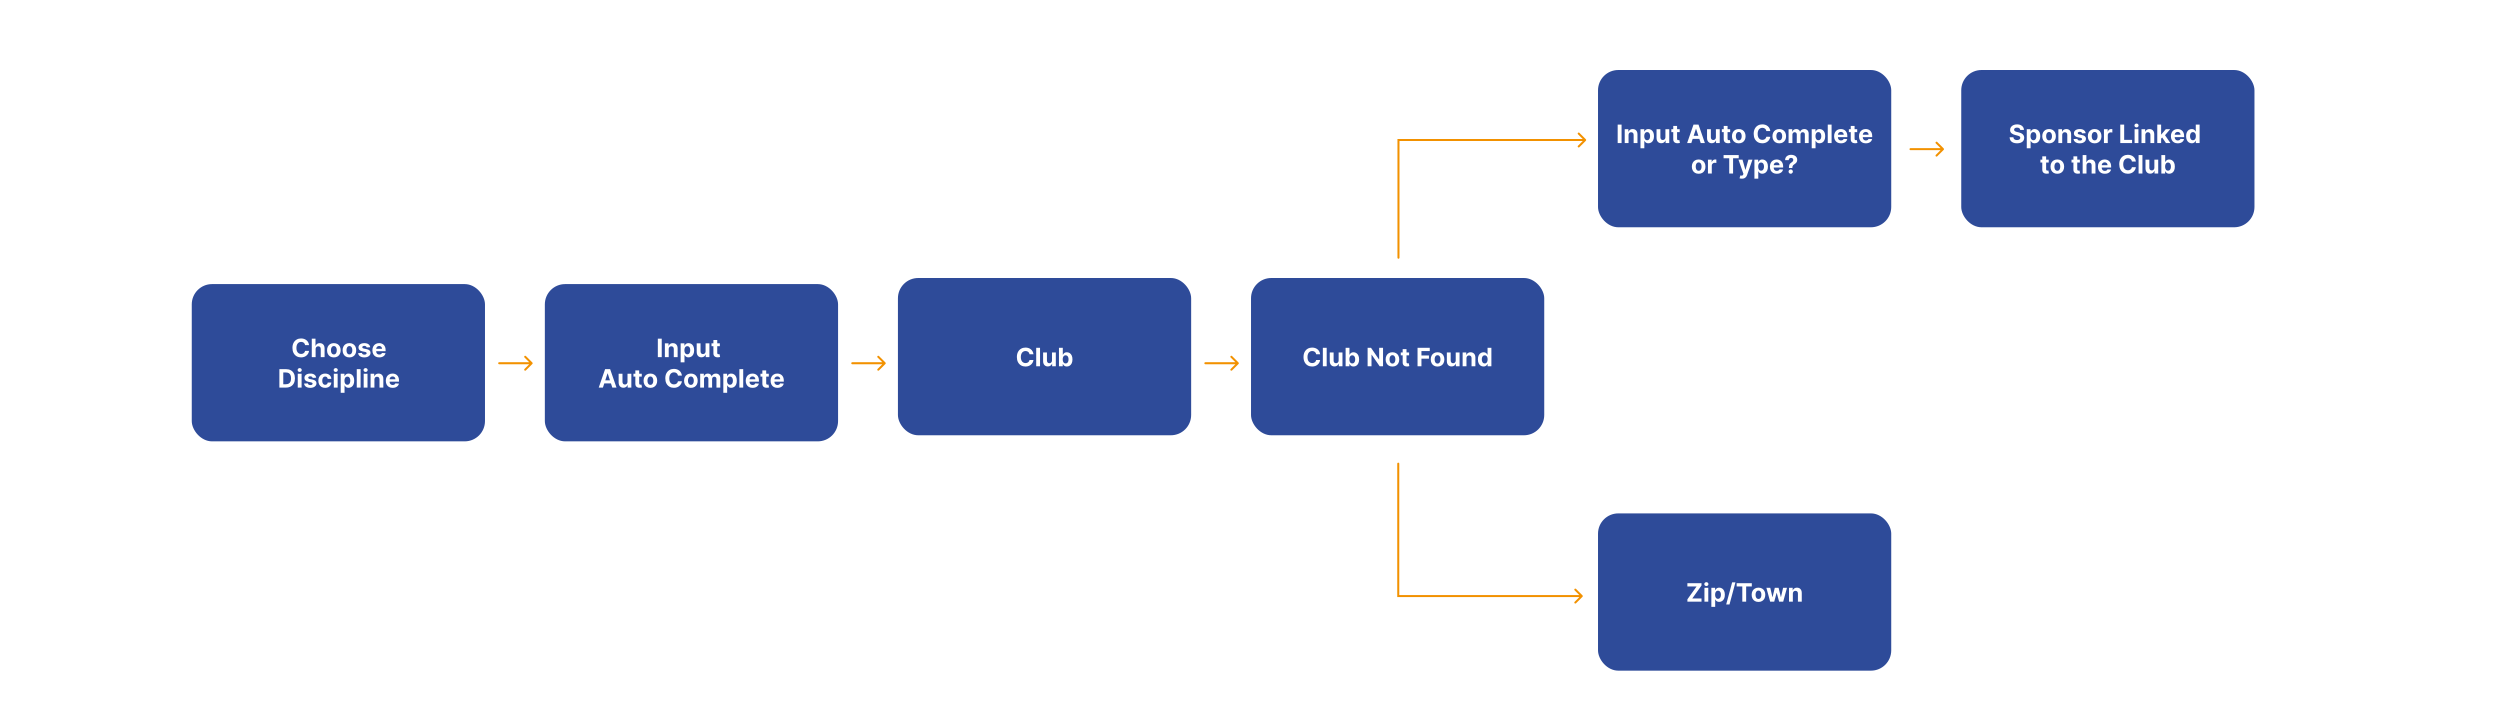 <svg width="2464" height="715" viewBox="0 0 2464 715" fill="none" xmlns="http://www.w3.org/2000/svg">
<rect width="2464" height="715" fill="white"/>
<rect x="189" y="280" width="289" height="155" rx="20" fill="#2E4B99"/>
<rect x="537" y="280" width="289" height="155" rx="20" fill="#2E4B99"/>
<path d="M304.601 340.184H300.713C300.642 339.681 300.497 339.234 300.278 338.843C300.059 338.446 299.777 338.109 299.434 337.831C299.091 337.553 298.694 337.34 298.244 337.192C297.801 337.044 297.318 336.97 296.797 336.97C295.856 336.97 295.037 337.204 294.338 337.671C293.64 338.133 293.098 338.808 292.714 339.695C292.329 340.577 292.137 341.648 292.137 342.909C292.137 344.205 292.329 345.294 292.714 346.176C293.104 347.058 293.649 347.724 294.347 348.174C295.046 348.623 295.853 348.848 296.771 348.848C297.286 348.848 297.762 348.78 298.2 348.644C298.644 348.508 299.038 348.31 299.381 348.049C299.724 347.783 300.008 347.46 300.233 347.082C300.464 346.703 300.624 346.271 300.713 345.786L304.601 345.803C304.5 346.638 304.249 347.443 303.846 348.218C303.45 348.987 302.914 349.677 302.24 350.287C301.571 350.89 300.772 351.37 299.843 351.725C298.919 352.074 297.875 352.249 296.709 352.249C295.087 352.249 293.637 351.882 292.358 351.148C291.086 350.414 290.08 349.351 289.34 347.961C288.606 346.57 288.239 344.886 288.239 342.909C288.239 340.926 288.612 339.24 289.358 337.849C290.104 336.458 291.116 335.398 292.394 334.67C293.672 333.937 295.111 333.57 296.709 333.57C297.762 333.57 298.739 333.718 299.638 334.013C300.544 334.309 301.346 334.741 302.044 335.31C302.743 335.872 303.311 336.561 303.749 337.378C304.193 338.195 304.477 339.13 304.601 340.184ZM311.069 344.116V352H307.287V333.818H310.962V340.77H311.122C311.43 339.965 311.927 339.334 312.613 338.879C313.3 338.417 314.161 338.186 315.197 338.186C316.144 338.186 316.969 338.393 317.674 338.808C318.384 339.216 318.934 339.805 319.325 340.574C319.721 341.338 319.917 342.252 319.911 343.317V352H316.129V343.992C316.135 343.152 315.922 342.498 315.49 342.03C315.064 341.563 314.466 341.329 313.696 341.329C313.181 341.329 312.726 341.438 312.329 341.657C311.939 341.876 311.631 342.196 311.406 342.616C311.187 343.03 311.074 343.531 311.069 344.116ZM329.048 352.266C327.669 352.266 326.477 351.973 325.471 351.387C324.47 350.796 323.698 349.973 323.153 348.919C322.609 347.86 322.337 346.632 322.337 345.235C322.337 343.826 322.609 342.595 323.153 341.542C323.698 340.482 324.47 339.66 325.471 339.074C326.477 338.482 327.669 338.186 329.048 338.186C330.427 338.186 331.617 338.482 332.617 339.074C333.623 339.66 334.399 340.482 334.943 341.542C335.488 342.595 335.76 343.826 335.76 345.235C335.76 346.632 335.488 347.86 334.943 348.919C334.399 349.973 333.623 350.796 332.617 351.387C331.617 351.973 330.427 352.266 329.048 352.266ZM329.066 349.337C329.694 349.337 330.217 349.159 330.638 348.804C331.058 348.443 331.374 347.952 331.587 347.33C331.806 346.709 331.916 346.002 331.916 345.208C331.916 344.415 331.806 343.708 331.587 343.087C331.374 342.465 331.058 341.974 330.638 341.613C330.217 341.252 329.694 341.071 329.066 341.071C328.433 341.071 327.9 341.252 327.468 341.613C327.042 341.974 326.719 342.465 326.5 343.087C326.287 343.708 326.181 344.415 326.181 345.208C326.181 346.002 326.287 346.709 326.5 347.33C326.719 347.952 327.042 348.443 327.468 348.804C327.9 349.159 328.433 349.337 329.066 349.337ZM344.38 352.266C343.001 352.266 341.809 351.973 340.803 351.387C339.802 350.796 339.03 349.973 338.486 348.919C337.941 347.86 337.669 346.632 337.669 345.235C337.669 343.826 337.941 342.595 338.486 341.542C339.03 340.482 339.802 339.66 340.803 339.074C341.809 338.482 343.001 338.186 344.38 338.186C345.759 338.186 346.949 338.482 347.949 339.074C348.955 339.66 349.731 340.482 350.275 341.542C350.82 342.595 351.092 343.826 351.092 345.235C351.092 346.632 350.82 347.86 350.275 348.919C349.731 349.973 348.955 350.796 347.949 351.387C346.949 351.973 345.759 352.266 344.38 352.266ZM344.398 349.337C345.026 349.337 345.549 349.159 345.97 348.804C346.39 348.443 346.706 347.952 346.919 347.33C347.138 346.709 347.248 346.002 347.248 345.208C347.248 344.415 347.138 343.708 346.919 343.087C346.706 342.465 346.39 341.974 345.97 341.613C345.549 341.252 345.026 341.071 344.398 341.071C343.765 341.071 343.232 341.252 342.8 341.613C342.374 341.974 342.051 342.465 341.832 343.087C341.619 343.708 341.513 344.415 341.513 345.208C341.513 346.002 341.619 346.709 341.832 347.33C342.051 347.952 342.374 348.443 342.8 348.804C343.232 349.159 343.765 349.337 344.398 349.337ZM364.897 342.252L361.435 342.465C361.376 342.169 361.248 341.903 361.053 341.666C360.858 341.424 360.6 341.231 360.281 341.089C359.967 340.941 359.591 340.867 359.153 340.867C358.567 340.867 358.073 340.991 357.671 341.24C357.268 341.483 357.067 341.808 357.067 342.217C357.067 342.542 357.197 342.817 357.457 343.042C357.718 343.267 358.165 343.448 358.798 343.584L361.266 344.081C362.592 344.353 363.58 344.791 364.231 345.395C364.882 345.999 365.208 346.792 365.208 347.774C365.208 348.668 364.944 349.452 364.418 350.127C363.897 350.801 363.181 351.328 362.269 351.707C361.364 352.08 360.319 352.266 359.135 352.266C357.33 352.266 355.892 351.891 354.821 351.139C353.755 350.381 353.131 349.351 352.948 348.049L356.667 347.854C356.78 348.404 357.052 348.825 357.484 349.115C357.916 349.399 358.47 349.541 359.144 349.541C359.807 349.541 360.34 349.414 360.742 349.159C361.151 348.899 361.358 348.564 361.364 348.156C361.358 347.813 361.213 347.531 360.929 347.312C360.645 347.088 360.207 346.916 359.615 346.798L357.253 346.327C355.922 346.061 354.93 345.599 354.279 344.942C353.634 344.285 353.312 343.448 353.312 342.43C353.312 341.554 353.548 340.799 354.022 340.166C354.501 339.533 355.173 339.044 356.037 338.701C356.907 338.358 357.925 338.186 359.091 338.186C360.813 338.186 362.169 338.55 363.157 339.278C364.151 340.006 364.731 340.997 364.897 342.252ZM373.804 352.266C372.401 352.266 371.194 351.982 370.182 351.414C369.175 350.84 368.4 350.029 367.856 348.982C367.311 347.928 367.039 346.682 367.039 345.244C367.039 343.841 367.311 342.61 367.856 341.551C368.4 340.491 369.167 339.666 370.155 339.074C371.149 338.482 372.315 338.186 373.653 338.186C374.552 338.186 375.39 338.331 376.165 338.621C376.947 338.905 377.627 339.334 378.207 339.908C378.793 340.482 379.249 341.205 379.574 342.075C379.9 342.939 380.063 343.951 380.063 345.111V346.15H368.548V343.806H376.503C376.503 343.261 376.384 342.779 376.148 342.359C375.911 341.938 375.582 341.61 375.162 341.373C374.748 341.131 374.265 341.009 373.715 341.009C373.141 341.009 372.632 341.142 372.188 341.409C371.75 341.669 371.407 342.021 371.158 342.465C370.91 342.903 370.782 343.391 370.776 343.93V346.158C370.776 346.833 370.901 347.416 371.149 347.907C371.404 348.399 371.762 348.777 372.224 349.044C372.685 349.31 373.233 349.443 373.866 349.443C374.286 349.443 374.671 349.384 375.02 349.266C375.369 349.147 375.668 348.97 375.917 348.733C376.165 348.496 376.355 348.206 376.485 347.863L379.983 348.094C379.805 348.934 379.441 349.668 378.891 350.295C378.346 350.917 377.642 351.402 376.778 351.751C375.92 352.095 374.928 352.266 373.804 352.266ZM281.796 382H275.351V363.818H281.849C283.678 363.818 285.253 364.182 286.572 364.91C287.892 365.632 288.907 366.671 289.617 368.026C290.334 369.382 290.692 371.003 290.692 372.891C290.692 374.785 290.334 376.413 289.617 377.774C288.907 379.135 287.886 380.18 286.555 380.908C285.229 381.636 283.643 382 281.796 382ZM279.195 378.706H281.636C282.773 378.706 283.728 378.505 284.504 378.103C285.285 377.694 285.871 377.064 286.262 376.212C286.658 375.353 286.856 374.247 286.856 372.891C286.856 371.548 286.658 370.45 286.262 369.598C285.871 368.745 285.288 368.118 284.513 367.716C283.737 367.313 282.782 367.112 281.645 367.112H279.195V378.706ZM293.468 382V368.364H297.25V382H293.468ZM295.368 366.606C294.806 366.606 294.323 366.419 293.921 366.047C293.524 365.668 293.326 365.215 293.326 364.688C293.326 364.167 293.524 363.721 293.921 363.348C294.323 362.969 294.806 362.779 295.368 362.779C295.93 362.779 296.41 362.969 296.806 363.348C297.209 363.721 297.41 364.167 297.41 364.688C297.41 365.215 297.209 365.668 296.806 366.047C296.41 366.419 295.93 366.606 295.368 366.606ZM311.626 372.252L308.163 372.465C308.104 372.169 307.977 371.903 307.782 371.666C307.586 371.424 307.329 371.231 307.009 371.089C306.695 370.941 306.32 370.867 305.882 370.867C305.296 370.867 304.802 370.991 304.399 371.24C303.997 371.483 303.795 371.808 303.795 372.217C303.795 372.542 303.926 372.817 304.186 373.042C304.446 373.267 304.893 373.448 305.527 373.584L307.995 374.081C309.32 374.353 310.309 374.791 310.96 375.395C311.611 375.999 311.936 376.792 311.936 377.774C311.936 378.668 311.673 379.452 311.146 380.127C310.625 380.801 309.909 381.328 308.998 381.707C308.092 382.08 307.048 382.266 305.864 382.266C304.059 382.266 302.621 381.891 301.549 381.139C300.484 380.381 299.86 379.351 299.676 378.049L303.396 377.854C303.508 378.404 303.781 378.825 304.213 379.115C304.645 379.399 305.198 379.541 305.873 379.541C306.536 379.541 307.068 379.414 307.471 379.159C307.879 378.899 308.086 378.564 308.092 378.156C308.086 377.813 307.941 377.531 307.657 377.312C307.373 377.088 306.935 376.916 306.343 376.798L303.982 376.327C302.65 376.061 301.659 375.599 301.008 374.942C300.363 374.285 300.04 373.448 300.04 372.43C300.04 371.554 300.277 370.799 300.75 370.166C301.23 369.533 301.901 369.044 302.766 368.701C303.636 368.358 304.654 368.186 305.82 368.186C307.542 368.186 308.897 368.55 309.886 369.278C310.88 370.006 311.46 370.997 311.626 372.252ZM320.479 382.266C319.082 382.266 317.881 381.97 316.875 381.379C315.874 380.781 315.105 379.952 314.566 378.893C314.034 377.833 313.767 376.614 313.767 375.235C313.767 373.838 314.037 372.613 314.575 371.56C315.12 370.5 315.892 369.675 316.892 369.083C317.893 368.485 319.082 368.186 320.461 368.186C321.651 368.186 322.693 368.402 323.586 368.834C324.48 369.266 325.187 369.873 325.708 370.654C326.229 371.435 326.516 372.353 326.569 373.406H323C322.9 372.726 322.633 372.178 322.201 371.764C321.775 371.344 321.216 371.134 320.523 371.134C319.938 371.134 319.426 371.293 318.988 371.613C318.556 371.927 318.218 372.385 317.975 372.989C317.733 373.593 317.612 374.324 317.612 375.182C317.612 376.052 317.73 376.792 317.967 377.401C318.209 378.011 318.55 378.475 318.988 378.795C319.426 379.115 319.938 379.275 320.523 379.275C320.955 379.275 321.343 379.186 321.686 379.008C322.036 378.831 322.323 378.573 322.548 378.236C322.778 377.893 322.929 377.481 323 377.002H326.569C326.51 378.043 326.226 378.961 325.717 379.754C325.214 380.541 324.518 381.157 323.631 381.6C322.743 382.044 321.692 382.266 320.479 382.266ZM328.991 382V368.364H332.773V382H328.991ZM330.891 366.606C330.328 366.606 329.846 366.419 329.443 366.047C329.047 365.668 328.849 365.215 328.849 364.688C328.849 364.167 329.047 363.721 329.443 363.348C329.846 362.969 330.328 362.779 330.891 362.779C331.453 362.779 331.932 362.969 332.329 363.348C332.731 363.721 332.932 364.167 332.932 364.688C332.932 365.215 332.731 365.668 332.329 366.047C331.932 366.419 331.453 366.606 330.891 366.606ZM335.802 387.114V368.364H339.531V370.654H339.7C339.865 370.287 340.105 369.914 340.419 369.536C340.738 369.151 341.153 368.831 341.662 368.577C342.176 368.316 342.816 368.186 343.579 368.186C344.574 368.186 345.491 368.446 346.331 368.967C347.172 369.482 347.844 370.261 348.347 371.302C348.85 372.338 349.101 373.637 349.101 375.2C349.101 376.721 348.856 378.005 348.364 379.053C347.879 380.094 347.216 380.884 346.376 381.423C345.541 381.956 344.606 382.222 343.57 382.222C342.836 382.222 342.212 382.101 341.697 381.858C341.188 381.615 340.771 381.31 340.445 380.944C340.12 380.571 339.871 380.195 339.7 379.816H339.584V387.114H335.802ZM339.504 375.182C339.504 375.993 339.617 376.7 339.842 377.304C340.067 377.907 340.392 378.378 340.818 378.715C341.244 379.047 341.762 379.212 342.372 379.212C342.987 379.212 343.508 379.044 343.934 378.706C344.36 378.363 344.683 377.89 344.902 377.286C345.127 376.676 345.239 375.975 345.239 375.182C345.239 374.395 345.13 373.702 344.911 373.104C344.692 372.507 344.369 372.039 343.943 371.702C343.517 371.364 342.993 371.196 342.372 371.196C341.756 371.196 341.235 371.358 340.809 371.684C340.389 372.009 340.067 372.471 339.842 373.069C339.617 373.667 339.504 374.371 339.504 375.182ZM355.404 363.818V382H351.623V363.818H355.404ZM358.434 382V368.364H362.216V382H358.434ZM360.334 366.606C359.772 366.606 359.289 366.419 358.887 366.047C358.49 365.668 358.292 365.215 358.292 364.688C358.292 364.167 358.49 363.721 358.887 363.348C359.289 362.969 359.772 362.779 360.334 362.779C360.896 362.779 361.376 362.969 361.772 363.348C362.175 363.721 362.376 364.167 362.376 364.688C362.376 365.215 362.175 365.668 361.772 366.047C361.376 366.419 360.896 366.606 360.334 366.606ZM369.028 374.116V382H365.246V368.364H368.85V370.77H369.01C369.312 369.976 369.818 369.349 370.528 368.887C371.238 368.42 372.099 368.186 373.111 368.186C374.058 368.186 374.884 368.393 375.588 368.808C376.293 369.222 376.84 369.814 377.231 370.583C377.621 371.347 377.817 372.258 377.817 373.317V382H374.035V373.992C374.041 373.158 373.827 372.507 373.395 372.039C372.963 371.566 372.369 371.329 371.611 371.329C371.102 371.329 370.652 371.438 370.262 371.657C369.877 371.876 369.575 372.196 369.356 372.616C369.143 373.03 369.033 373.531 369.028 374.116ZM387.012 382.266C385.609 382.266 384.402 381.982 383.39 381.414C382.383 380.84 381.608 380.029 381.064 378.982C380.519 377.928 380.247 376.682 380.247 375.244C380.247 373.841 380.519 372.61 381.064 371.551C381.608 370.491 382.375 369.666 383.363 369.074C384.357 368.482 385.523 368.186 386.861 368.186C387.761 368.186 388.598 368.331 389.373 368.621C390.155 368.905 390.835 369.334 391.415 369.908C392.001 370.482 392.457 371.205 392.782 372.075C393.108 372.939 393.271 373.951 393.271 375.111V376.15H381.756V373.806H389.711C389.711 373.261 389.592 372.779 389.356 372.359C389.119 371.938 388.79 371.61 388.37 371.373C387.956 371.131 387.473 371.009 386.923 371.009C386.349 371.009 385.84 371.142 385.396 371.409C384.958 371.669 384.615 372.021 384.366 372.465C384.118 372.903 383.99 373.391 383.984 373.93V376.158C383.984 376.833 384.109 377.416 384.357 377.907C384.612 378.399 384.97 378.777 385.432 379.044C385.893 379.31 386.441 379.443 387.074 379.443C387.494 379.443 387.879 379.384 388.228 379.266C388.577 379.147 388.876 378.97 389.125 378.733C389.373 378.496 389.563 378.206 389.693 377.863L393.191 378.094C393.013 378.934 392.649 379.668 392.099 380.295C391.554 380.917 390.85 381.402 389.986 381.751C389.128 382.095 388.136 382.266 387.012 382.266Z" fill="white"/>
<path d="M652.208 333.818V352H648.363V333.818H652.208ZM659.081 344.116V352H655.299V338.364H658.904V340.77H659.063C659.365 339.976 659.871 339.349 660.582 338.887C661.292 338.42 662.153 338.186 663.165 338.186C664.112 338.186 664.938 338.393 665.642 338.808C666.346 339.222 666.894 339.814 667.284 340.583C667.675 341.347 667.87 342.258 667.87 343.317V352H664.088V343.992C664.094 343.158 663.881 342.507 663.449 342.039C663.017 341.566 662.422 341.329 661.665 341.329C661.156 341.329 660.706 341.438 660.315 341.657C659.931 341.876 659.629 342.196 659.41 342.616C659.197 343.03 659.087 343.531 659.081 344.116ZM670.851 357.114V338.364H674.58V340.654H674.748C674.914 340.287 675.154 339.914 675.468 339.536C675.787 339.151 676.201 338.831 676.71 338.577C677.225 338.316 677.865 338.186 678.628 338.186C679.622 338.186 680.54 338.446 681.38 338.967C682.221 339.482 682.892 340.261 683.395 341.302C683.898 342.338 684.15 343.637 684.15 345.2C684.15 346.721 683.904 348.005 683.413 349.053C682.928 350.094 682.265 350.884 681.425 351.423C680.59 351.956 679.655 352.222 678.619 352.222C677.885 352.222 677.261 352.101 676.746 351.858C676.237 351.615 675.82 351.31 675.494 350.944C675.169 350.571 674.92 350.195 674.748 349.816H674.633V357.114H670.851ZM674.553 345.182C674.553 345.993 674.666 346.7 674.89 347.304C675.115 347.907 675.441 348.378 675.867 348.715C676.293 349.047 676.811 349.212 677.421 349.212C678.036 349.212 678.557 349.044 678.983 348.706C679.409 348.363 679.732 347.89 679.951 347.286C680.176 346.676 680.288 345.975 680.288 345.182C680.288 344.395 680.179 343.702 679.96 343.104C679.741 342.507 679.418 342.039 678.992 341.702C678.566 341.364 678.042 341.196 677.421 341.196C676.805 341.196 676.284 341.358 675.858 341.684C675.438 342.009 675.115 342.471 674.89 343.069C674.666 343.667 674.553 344.371 674.553 345.182ZM695.416 346.194V338.364H699.198V352H695.567V349.523H695.425C695.117 350.322 694.605 350.964 693.889 351.45C693.179 351.935 692.312 352.178 691.288 352.178C690.376 352.178 689.574 351.97 688.882 351.556C688.189 351.142 687.648 350.553 687.257 349.789C686.873 349.026 686.677 348.112 686.671 347.046V338.364H690.453V346.371C690.459 347.176 690.675 347.813 691.101 348.28C691.528 348.748 692.099 348.982 692.815 348.982C693.271 348.982 693.697 348.878 694.093 348.671C694.49 348.458 694.809 348.144 695.052 347.73C695.301 347.315 695.422 346.804 695.416 346.194ZM709.476 338.364V341.205H701.264V338.364H709.476ZM703.129 335.097H706.911V347.81C706.911 348.159 706.964 348.431 707.07 348.626C707.177 348.816 707.325 348.949 707.514 349.026C707.71 349.103 707.935 349.141 708.189 349.141C708.367 349.141 708.544 349.127 708.722 349.097C708.899 349.061 709.035 349.035 709.13 349.017L709.725 351.831C709.535 351.891 709.269 351.959 708.926 352.036C708.583 352.118 708.165 352.169 707.674 352.186C706.763 352.222 705.964 352.101 705.277 351.822C704.596 351.544 704.067 351.112 703.688 350.526C703.309 349.94 703.123 349.201 703.129 348.307V335.097ZM594.234 382H590.115L596.391 363.818H601.345L607.613 382H603.494L598.939 367.973H598.797L594.234 382ZM593.977 374.853H603.707V377.854H593.977V374.853ZM618.475 376.194V368.364H622.257V382H618.626V379.523H618.484C618.176 380.322 617.664 380.964 616.948 381.45C616.238 381.935 615.371 382.178 614.347 382.178C613.435 382.178 612.633 381.97 611.941 381.556C611.249 381.142 610.707 380.553 610.316 379.789C609.932 379.026 609.736 378.112 609.73 377.046V368.364H613.512V376.371C613.518 377.176 613.734 377.813 614.16 378.28C614.587 378.748 615.158 378.982 615.874 378.982C616.33 378.982 616.756 378.878 617.152 378.671C617.549 378.458 617.868 378.144 618.111 377.73C618.36 377.315 618.481 376.804 618.475 376.194ZM632.535 368.364V371.205H624.323V368.364H632.535ZM626.188 365.097H629.97V377.81C629.97 378.159 630.023 378.431 630.129 378.626C630.236 378.816 630.384 378.949 630.573 379.026C630.769 379.103 630.994 379.141 631.248 379.141C631.426 379.141 631.603 379.127 631.781 379.097C631.958 379.061 632.094 379.035 632.189 379.017L632.784 381.831C632.595 381.891 632.328 381.959 631.985 382.036C631.642 382.118 631.224 382.169 630.733 382.186C629.822 382.222 629.023 382.101 628.336 381.822C627.656 381.544 627.126 381.112 626.747 380.526C626.368 379.94 626.182 379.201 626.188 378.307V365.097ZM641.014 382.266C639.635 382.266 638.442 381.973 637.436 381.387C636.436 380.796 635.663 379.973 635.119 378.919C634.574 377.86 634.302 376.632 634.302 375.235C634.302 373.826 634.574 372.595 635.119 371.542C635.663 370.482 636.436 369.66 637.436 369.074C638.442 368.482 639.635 368.186 641.014 368.186C642.393 368.186 643.582 368.482 644.583 369.074C645.589 369.66 646.364 370.482 646.909 371.542C647.453 372.595 647.725 373.826 647.725 375.235C647.725 376.632 647.453 377.86 646.909 378.919C646.364 379.973 645.589 380.796 644.583 381.387C643.582 381.973 642.393 382.266 641.014 382.266ZM641.031 379.337C641.659 379.337 642.183 379.159 642.603 378.804C643.023 378.443 643.34 377.952 643.553 377.33C643.772 376.709 643.881 376.002 643.881 375.208C643.881 374.415 643.772 373.708 643.553 373.087C643.34 372.465 643.023 371.974 642.603 371.613C642.183 371.252 641.659 371.071 641.031 371.071C640.398 371.071 639.866 371.252 639.433 371.613C639.007 371.974 638.685 372.465 638.466 373.087C638.253 373.708 638.146 374.415 638.146 375.208C638.146 376.002 638.253 376.709 638.466 377.33C638.685 377.952 639.007 378.443 639.433 378.804C639.866 379.159 640.398 379.337 641.031 379.337ZM672.084 370.184H668.195C668.124 369.681 667.979 369.234 667.76 368.843C667.541 368.446 667.26 368.109 666.917 367.831C666.574 367.553 666.177 367.34 665.727 367.192C665.284 367.044 664.801 366.97 664.28 366.97C663.339 366.97 662.52 367.204 661.821 367.671C661.123 368.133 660.581 368.808 660.197 369.695C659.812 370.577 659.619 371.648 659.619 372.909C659.619 374.205 659.812 375.294 660.197 376.176C660.587 377.058 661.132 377.724 661.83 378.174C662.528 378.623 663.336 378.848 664.254 378.848C664.769 378.848 665.245 378.78 665.683 378.644C666.127 378.508 666.52 378.31 666.864 378.049C667.207 377.783 667.491 377.46 667.716 377.082C667.947 376.703 668.107 376.271 668.195 375.786L672.084 375.803C671.983 376.638 671.732 377.443 671.329 378.218C670.933 378.987 670.397 379.677 669.722 380.287C669.054 380.89 668.255 381.37 667.325 381.725C666.402 382.074 665.357 382.249 664.192 382.249C662.57 382.249 661.12 381.882 659.841 381.148C658.569 380.414 657.563 379.351 656.823 377.961C656.089 376.57 655.722 374.886 655.722 372.909C655.722 370.926 656.095 369.24 656.841 367.849C657.586 366.458 658.598 365.398 659.877 364.67C661.155 363.937 662.594 363.57 664.192 363.57C665.245 363.57 666.222 363.718 667.121 364.013C668.027 364.309 668.829 364.741 669.527 365.31C670.226 365.872 670.794 366.561 671.232 367.378C671.676 368.195 671.96 369.13 672.084 370.184ZM680.931 382.266C679.552 382.266 678.359 381.973 677.353 381.387C676.353 380.796 675.58 379.973 675.036 378.919C674.491 377.86 674.219 376.632 674.219 375.235C674.219 373.826 674.491 372.595 675.036 371.542C675.58 370.482 676.353 369.66 677.353 369.074C678.359 368.482 679.552 368.186 680.931 368.186C682.31 368.186 683.499 368.482 684.5 369.074C685.506 369.66 686.281 370.482 686.826 371.542C687.37 372.595 687.642 373.826 687.642 375.235C687.642 376.632 687.37 377.86 686.826 378.919C686.281 379.973 685.506 380.796 684.5 381.387C683.499 381.973 682.31 382.266 680.931 382.266ZM680.948 379.337C681.576 379.337 682.1 379.159 682.52 378.804C682.94 378.443 683.257 377.952 683.47 377.33C683.689 376.709 683.798 376.002 683.798 375.208C683.798 374.415 683.689 373.708 683.47 373.087C683.257 372.465 682.94 371.974 682.52 371.613C682.1 371.252 681.576 371.071 680.948 371.071C680.315 371.071 679.783 371.252 679.35 371.613C678.924 371.974 678.602 372.465 678.383 373.087C678.17 373.708 678.063 374.415 678.063 375.208C678.063 376.002 678.17 376.709 678.383 377.33C678.602 377.952 678.924 378.443 679.35 378.804C679.783 379.159 680.315 379.337 680.948 379.337ZM690.102 382V368.364H693.706V370.77H693.866C694.15 369.971 694.623 369.34 695.286 368.879C695.949 368.417 696.742 368.186 697.665 368.186C698.601 368.186 699.397 368.42 700.054 368.887C700.711 369.349 701.149 369.976 701.367 370.77H701.51C701.788 369.988 702.291 369.364 703.019 368.896C703.753 368.423 704.62 368.186 705.62 368.186C706.892 368.186 707.925 368.592 708.718 369.402C709.517 370.207 709.917 371.35 709.917 372.829V382H706.144V373.575C706.144 372.817 705.943 372.249 705.54 371.87C705.138 371.492 704.635 371.302 704.031 371.302C703.344 371.302 702.809 371.521 702.424 371.959C702.039 372.391 701.847 372.962 701.847 373.673V382H698.18V373.495C698.18 372.826 697.988 372.294 697.603 371.897C697.225 371.5 696.724 371.302 696.103 371.302C695.683 371.302 695.304 371.409 694.967 371.622C694.635 371.829 694.372 372.122 694.176 372.501C693.981 372.874 693.883 373.312 693.883 373.815V382H690.102ZM712.904 387.114V368.364H716.633V370.654H716.802C716.967 370.287 717.207 369.914 717.521 369.536C717.84 369.151 718.255 368.831 718.764 368.577C719.279 368.316 719.918 368.186 720.681 368.186C721.676 368.186 722.593 368.446 723.433 368.967C724.274 369.482 724.946 370.261 725.449 371.302C725.952 372.338 726.203 373.637 726.203 375.2C726.203 376.721 725.958 378.005 725.466 379.053C724.981 380.094 724.318 380.884 723.478 381.423C722.643 381.956 721.708 382.222 720.672 382.222C719.938 382.222 719.314 382.101 718.799 381.858C718.29 381.615 717.873 381.31 717.547 380.944C717.222 380.571 716.973 380.195 716.802 379.816H716.686V387.114H712.904ZM716.606 375.182C716.606 375.993 716.719 376.7 716.944 377.304C717.169 377.907 717.494 378.378 717.92 378.715C718.346 379.047 718.864 379.212 719.474 379.212C720.089 379.212 720.61 379.044 721.036 378.706C721.462 378.363 721.785 377.89 722.004 377.286C722.229 376.676 722.341 375.975 722.341 375.182C722.341 374.395 722.232 373.702 722.013 373.104C721.794 372.507 721.471 372.039 721.045 371.702C720.619 371.364 720.095 371.196 719.474 371.196C718.858 371.196 718.337 371.358 717.911 371.684C717.491 372.009 717.169 372.471 716.944 373.069C716.719 373.667 716.606 374.371 716.606 375.182ZM732.507 363.818V382H728.725V363.818H732.507ZM741.751 382.266C740.348 382.266 739.14 381.982 738.128 381.414C737.122 380.84 736.347 380.029 735.802 378.982C735.258 377.928 734.986 376.682 734.986 375.244C734.986 373.841 735.258 372.61 735.802 371.551C736.347 370.491 737.113 369.666 738.102 369.074C739.096 368.482 740.262 368.186 741.6 368.186C742.499 368.186 743.337 368.331 744.112 368.621C744.893 368.905 745.574 369.334 746.154 369.908C746.74 370.482 747.196 371.205 747.521 372.075C747.847 372.939 748.009 373.951 748.009 375.111V376.15H736.495V373.806H744.449C744.449 373.261 744.331 372.779 744.094 372.359C743.858 371.938 743.529 371.61 743.109 371.373C742.695 371.131 742.212 371.009 741.662 371.009C741.088 371.009 740.579 371.142 740.135 371.409C739.697 371.669 739.354 372.021 739.105 372.465C738.856 372.903 738.729 373.391 738.723 373.93V376.158C738.723 376.833 738.848 377.416 739.096 377.907C739.351 378.399 739.709 378.777 740.17 379.044C740.632 379.31 741.179 379.443 741.813 379.443C742.233 379.443 742.618 379.384 742.967 379.266C743.316 379.147 743.615 378.97 743.864 378.733C744.112 378.496 744.301 378.206 744.432 377.863L747.93 378.094C747.752 378.934 747.388 379.668 746.838 380.295C746.293 380.917 745.589 381.402 744.725 381.751C743.866 382.095 742.875 382.266 741.751 382.266ZM757.731 368.364V371.205H749.519V368.364H757.731ZM751.383 365.097H755.165V377.81C755.165 378.159 755.218 378.431 755.325 378.626C755.431 378.816 755.579 378.949 755.769 379.026C755.964 379.103 756.189 379.141 756.443 379.141C756.621 379.141 756.799 379.127 756.976 379.097C757.154 379.061 757.29 379.035 757.384 379.017L757.979 381.831C757.79 381.891 757.524 381.959 757.18 382.036C756.837 382.118 756.42 382.169 755.928 382.186C755.017 382.222 754.218 382.101 753.531 381.822C752.851 381.544 752.321 381.112 751.942 380.526C751.564 379.94 751.377 379.201 751.383 378.307V365.097ZM766.262 382.266C764.86 382.266 763.652 381.982 762.64 381.414C761.634 380.84 760.859 380.029 760.314 378.982C759.77 377.928 759.497 376.682 759.497 375.244C759.497 373.841 759.77 372.61 760.314 371.551C760.859 370.491 761.625 369.666 762.614 369.074C763.608 368.482 764.774 368.186 766.111 368.186C767.011 368.186 767.848 368.331 768.624 368.621C769.405 368.905 770.086 369.334 770.666 369.908C771.252 370.482 771.707 371.205 772.033 372.075C772.358 372.939 772.521 373.951 772.521 375.111V376.15H761.007V373.806H768.961C768.961 373.261 768.843 372.779 768.606 372.359C768.369 371.938 768.041 371.61 767.621 371.373C767.206 371.131 766.724 371.009 766.174 371.009C765.599 371.009 765.09 371.142 764.647 371.409C764.209 371.669 763.865 372.021 763.617 372.465C763.368 372.903 763.241 373.391 763.235 373.93V376.158C763.235 376.833 763.359 377.416 763.608 377.907C763.862 378.399 764.22 378.777 764.682 379.044C765.144 379.31 765.691 379.443 766.324 379.443C766.745 379.443 767.129 379.384 767.479 379.266C767.828 379.147 768.127 378.97 768.375 378.733C768.624 378.496 768.813 378.206 768.943 377.863L772.441 378.094C772.264 378.934 771.9 379.668 771.349 380.295C770.805 380.917 770.1 381.402 769.236 381.751C768.378 382.095 767.387 382.266 766.262 382.266Z" fill="white"/>
<rect x="885" y="274" width="289" height="155" rx="20" fill="#2E4B99"/>
<rect x="1233" y="274" width="289" height="155" rx="20" fill="#2E4B99"/>
<path d="M1018.59 349.184H1014.71C1014.64 348.681 1014.49 348.234 1014.27 347.843C1014.05 347.446 1013.77 347.109 1013.43 346.831C1013.08 346.553 1012.69 346.34 1012.24 346.192C1011.79 346.044 1011.31 345.97 1010.79 345.97C1009.85 345.97 1009.03 346.204 1008.33 346.671C1007.63 347.133 1007.09 347.808 1006.71 348.695C1006.32 349.577 1006.13 350.648 1006.13 351.909C1006.13 353.205 1006.32 354.294 1006.71 355.176C1007.1 356.058 1007.64 356.724 1008.34 357.174C1009.04 357.623 1009.85 357.848 1010.76 357.848C1011.28 357.848 1011.76 357.78 1012.19 357.644C1012.64 357.508 1013.03 357.31 1013.37 357.049C1013.72 356.783 1014 356.46 1014.23 356.082C1014.46 355.703 1014.62 355.271 1014.71 354.786L1018.59 354.803C1018.49 355.638 1018.24 356.443 1017.84 357.218C1017.44 357.987 1016.91 358.677 1016.23 359.287C1015.56 359.89 1014.77 360.37 1013.84 360.725C1012.91 361.074 1011.87 361.249 1010.7 361.249C1009.08 361.249 1007.63 360.882 1006.35 360.148C1005.08 359.414 1004.07 358.351 1003.33 356.961C1002.6 355.57 1002.23 353.886 1002.23 351.909C1002.23 349.926 1002.61 348.24 1003.35 346.849C1004.1 345.458 1005.11 344.398 1006.39 343.67C1007.67 342.937 1009.1 342.57 1010.7 342.57C1011.76 342.57 1012.73 342.718 1013.63 343.013C1014.54 343.309 1015.34 343.741 1016.04 344.31C1016.74 344.872 1017.3 345.561 1017.74 346.378C1018.19 347.195 1018.47 348.13 1018.59 349.184ZM1025.06 342.818V361H1021.28V342.818H1025.06ZM1036.84 355.194V347.364H1040.62V361H1036.99V358.523H1036.85C1036.54 359.322 1036.03 359.964 1035.31 360.45C1034.6 360.935 1033.73 361.178 1032.71 361.178C1031.8 361.178 1030.99 360.97 1030.3 360.556C1029.61 360.142 1029.07 359.553 1028.68 358.789C1028.29 358.026 1028.1 357.112 1028.09 356.046V347.364H1031.87V355.371C1031.88 356.176 1032.1 356.813 1032.52 357.28C1032.95 357.748 1033.52 357.982 1034.24 357.982C1034.69 357.982 1035.12 357.878 1035.51 357.671C1035.91 357.458 1036.23 357.144 1036.47 356.73C1036.72 356.315 1036.84 355.804 1036.84 355.194ZM1043.71 361V342.818H1047.5V349.654H1047.61C1047.78 349.287 1048.02 348.914 1048.33 348.536C1048.65 348.151 1049.06 347.831 1049.57 347.577C1050.09 347.316 1050.73 347.186 1051.49 347.186C1052.49 347.186 1053.4 347.446 1054.24 347.967C1055.08 348.482 1055.76 349.261 1056.26 350.302C1056.76 351.338 1057.01 352.637 1057.01 354.2C1057.01 355.721 1056.77 357.005 1056.28 358.053C1055.79 359.094 1055.13 359.884 1054.29 360.423C1053.45 360.956 1052.52 361.222 1051.48 361.222C1050.75 361.222 1050.12 361.101 1049.61 360.858C1049.1 360.615 1048.68 360.31 1048.36 359.944C1048.03 359.571 1047.78 359.195 1047.61 358.816H1047.44V361H1043.71ZM1047.42 354.182C1047.42 354.993 1047.53 355.7 1047.75 356.304C1047.98 356.907 1048.3 357.378 1048.73 357.715C1049.16 358.047 1049.67 358.212 1050.28 358.212C1050.9 358.212 1051.42 358.044 1051.85 357.706C1052.27 357.363 1052.6 356.89 1052.81 356.286C1053.04 355.676 1053.15 354.975 1053.15 354.182C1053.15 353.395 1053.04 352.702 1052.82 352.104C1052.6 351.507 1052.28 351.039 1051.86 350.702C1051.43 350.364 1050.91 350.196 1050.28 350.196C1049.67 350.196 1049.15 350.358 1048.72 350.684C1048.3 351.009 1047.98 351.471 1047.75 352.069C1047.53 352.667 1047.42 353.371 1047.42 354.182Z" fill="white"/>
<path d="M1301.12 349.184H1297.23C1297.16 348.681 1297.01 348.234 1296.79 347.843C1296.57 347.446 1296.29 347.109 1295.95 346.831C1295.61 346.553 1295.21 346.34 1294.76 346.192C1294.32 346.044 1293.83 345.97 1293.31 345.97C1292.37 345.97 1291.55 346.204 1290.85 346.671C1290.15 347.133 1289.61 347.808 1289.23 348.695C1288.84 349.577 1288.65 350.648 1288.65 351.909C1288.65 353.205 1288.84 354.294 1289.23 355.176C1289.62 356.058 1290.16 356.724 1290.86 357.174C1291.56 357.623 1292.37 357.848 1293.29 357.848C1293.8 357.848 1294.28 357.78 1294.72 357.644C1295.16 357.508 1295.55 357.31 1295.9 357.049C1296.24 356.783 1296.52 356.46 1296.75 356.082C1296.98 355.703 1297.14 355.271 1297.23 354.786L1301.12 354.803C1301.02 355.638 1300.76 356.443 1300.36 357.218C1299.97 357.987 1299.43 358.677 1298.75 359.287C1298.09 359.89 1297.29 360.37 1296.36 360.725C1295.43 361.074 1294.39 361.249 1293.22 361.249C1291.6 361.249 1290.15 360.882 1288.87 360.148C1287.6 359.414 1286.59 358.351 1285.86 356.961C1285.12 355.57 1284.75 353.886 1284.75 351.909C1284.75 349.926 1285.13 348.24 1285.87 346.849C1286.62 345.458 1287.63 344.398 1288.91 343.67C1290.19 342.937 1291.63 342.57 1293.22 342.57C1294.28 342.57 1295.25 342.718 1296.15 343.013C1297.06 343.309 1297.86 343.741 1298.56 344.31C1299.26 344.872 1299.83 345.561 1300.26 346.378C1300.71 347.195 1300.99 348.13 1301.12 349.184ZM1307.58 342.818V361H1303.8V342.818H1307.58ZM1319.36 355.194V347.364H1323.14V361H1319.51V358.523H1319.37C1319.06 359.322 1318.55 359.964 1317.83 360.45C1317.12 360.935 1316.25 361.178 1315.23 361.178C1314.32 361.178 1313.52 360.97 1312.82 360.556C1312.13 360.142 1311.59 359.553 1311.2 358.789C1310.81 358.026 1310.62 357.112 1310.61 356.046V347.364H1314.4V355.371C1314.4 356.176 1314.62 356.813 1315.04 357.28C1315.47 357.748 1316.04 357.982 1316.76 357.982C1317.21 357.982 1317.64 357.878 1318.04 357.671C1318.43 357.458 1318.75 357.144 1318.99 356.73C1319.24 356.315 1319.36 355.804 1319.36 355.194ZM1326.24 361V342.818H1330.02V349.654H1330.13C1330.3 349.287 1330.54 348.914 1330.85 348.536C1331.17 348.151 1331.59 347.831 1332.1 347.577C1332.61 347.316 1333.25 347.186 1334.01 347.186C1335.01 347.186 1335.92 347.446 1336.77 347.967C1337.61 348.482 1338.28 349.261 1338.78 350.302C1339.28 351.338 1339.54 352.637 1339.54 354.2C1339.54 355.721 1339.29 357.005 1338.8 358.053C1338.31 359.094 1337.65 359.884 1336.81 360.423C1335.98 360.956 1335.04 361.222 1334 361.222C1333.27 361.222 1332.65 361.101 1332.13 360.858C1331.62 360.615 1331.2 360.31 1330.88 359.944C1330.55 359.571 1330.31 359.195 1330.13 358.816H1329.96V361H1326.24ZM1329.94 354.182C1329.94 354.993 1330.05 355.7 1330.28 356.304C1330.5 356.907 1330.83 357.378 1331.25 357.715C1331.68 358.047 1332.2 358.212 1332.81 358.212C1333.42 358.212 1333.94 358.044 1334.37 357.706C1334.79 357.363 1335.12 356.89 1335.34 356.286C1335.56 355.676 1335.67 354.975 1335.67 354.182C1335.67 353.395 1335.56 352.702 1335.34 352.104C1335.13 351.507 1334.8 351.039 1334.38 350.702C1333.95 350.364 1333.43 350.196 1332.81 350.196C1332.19 350.196 1331.67 350.358 1331.24 350.684C1330.82 351.009 1330.5 351.471 1330.28 352.069C1330.05 352.667 1329.94 353.371 1329.94 354.182ZM1363.12 342.818V361H1359.8L1351.89 349.556H1351.76V361H1347.92V342.818H1351.29L1359.14 354.253H1359.3V342.818H1363.12ZM1372.39 361.266C1371.01 361.266 1369.82 360.973 1368.81 360.387C1367.81 359.796 1367.04 358.973 1366.49 357.919C1365.95 356.86 1365.68 355.632 1365.68 354.235C1365.68 352.826 1365.95 351.595 1366.49 350.542C1367.04 349.482 1367.81 348.66 1368.81 348.074C1369.82 347.482 1371.01 347.186 1372.39 347.186C1373.77 347.186 1374.96 347.482 1375.96 348.074C1376.96 348.66 1377.74 349.482 1378.28 350.542C1378.83 351.595 1379.1 352.826 1379.1 354.235C1379.1 355.632 1378.83 356.86 1378.28 357.919C1377.74 358.973 1376.96 359.796 1375.96 360.387C1374.96 360.973 1373.77 361.266 1372.39 361.266ZM1372.41 358.337C1373.03 358.337 1373.56 358.159 1373.98 357.804C1374.4 357.443 1374.72 356.952 1374.93 356.33C1375.15 355.709 1375.26 355.002 1375.26 354.208C1375.26 353.415 1375.15 352.708 1374.93 352.087C1374.72 351.465 1374.4 350.974 1373.98 350.613C1373.56 350.252 1373.03 350.071 1372.41 350.071C1371.77 350.071 1371.24 350.252 1370.81 350.613C1370.38 350.974 1370.06 351.465 1369.84 352.087C1369.63 352.708 1369.52 353.415 1369.52 354.208C1369.52 355.002 1369.63 355.709 1369.84 356.33C1370.06 356.952 1370.38 357.443 1370.81 357.804C1371.24 358.159 1371.77 358.337 1372.41 358.337ZM1388.81 347.364V350.205H1380.6V347.364H1388.81ZM1382.47 344.097H1386.25V356.81C1386.25 357.159 1386.3 357.431 1386.41 357.626C1386.51 357.816 1386.66 357.949 1386.85 358.026C1387.05 358.103 1387.27 358.141 1387.53 358.141C1387.7 358.141 1387.88 358.127 1388.06 358.097C1388.24 358.061 1388.37 358.035 1388.47 358.017L1389.06 360.831C1388.87 360.891 1388.61 360.959 1388.26 361.036C1387.92 361.118 1387.5 361.169 1387.01 361.186C1386.1 361.222 1385.3 361.101 1384.61 360.822C1383.93 360.544 1383.4 360.112 1383.03 359.526C1382.65 358.94 1382.46 358.201 1382.47 357.307V344.097ZM1397.13 361V342.818H1409.17V345.988H1400.98V350.32H1408.37V353.489H1400.98V361H1397.13ZM1416.85 361.266C1415.47 361.266 1414.28 360.973 1413.27 360.387C1412.27 359.796 1411.5 358.973 1410.95 357.919C1410.41 356.86 1410.14 355.632 1410.14 354.235C1410.14 352.826 1410.41 351.595 1410.95 350.542C1411.5 349.482 1412.27 348.66 1413.27 348.074C1414.28 347.482 1415.47 347.186 1416.85 347.186C1418.23 347.186 1419.42 347.482 1420.42 348.074C1421.42 348.66 1422.2 349.482 1422.74 350.542C1423.29 351.595 1423.56 352.826 1423.56 354.235C1423.56 355.632 1423.29 356.86 1422.74 357.919C1422.2 358.973 1421.42 359.796 1420.42 360.387C1419.42 360.973 1418.23 361.266 1416.85 361.266ZM1416.87 358.337C1417.49 358.337 1418.02 358.159 1418.44 357.804C1418.86 357.443 1419.17 356.952 1419.39 356.33C1419.61 355.709 1419.72 355.002 1419.72 354.208C1419.72 353.415 1419.61 352.708 1419.39 352.087C1419.17 351.465 1418.86 350.974 1418.44 350.613C1418.02 350.252 1417.49 350.071 1416.87 350.071C1416.23 350.071 1415.7 350.252 1415.27 350.613C1414.84 350.974 1414.52 351.465 1414.3 352.087C1414.09 352.708 1413.98 353.415 1413.98 354.208C1413.98 355.002 1414.09 355.709 1414.3 356.33C1414.52 356.952 1414.84 357.443 1415.27 357.804C1415.7 358.159 1416.23 358.337 1416.87 358.337ZM1434.76 355.194V347.364H1438.55V361H1434.91V358.523H1434.77C1434.46 359.322 1433.95 359.964 1433.24 360.45C1432.53 360.935 1431.66 361.178 1430.63 361.178C1429.72 361.178 1428.92 360.97 1428.23 360.556C1427.54 360.142 1427 359.553 1426.6 358.789C1426.22 358.026 1426.02 357.112 1426.02 356.046V347.364H1429.8V355.371C1429.81 356.176 1430.02 356.813 1430.45 357.28C1430.87 357.748 1431.45 357.982 1432.16 357.982C1432.62 357.982 1433.04 357.878 1433.44 357.671C1433.84 357.458 1434.16 357.144 1434.4 356.73C1434.65 356.315 1434.77 355.804 1434.76 355.194ZM1445.35 353.116V361H1441.57V347.364H1445.17V349.77H1445.33C1445.64 348.976 1446.14 348.349 1446.85 347.887C1447.56 347.42 1448.42 347.186 1449.44 347.186C1450.38 347.186 1451.21 347.393 1451.91 347.808C1452.62 348.222 1453.16 348.814 1453.56 349.583C1453.95 350.347 1454.14 351.258 1454.14 352.317V361H1450.36V352.992C1450.37 352.158 1450.15 351.507 1449.72 351.039C1449.29 350.566 1448.69 350.329 1447.94 350.329C1447.43 350.329 1446.98 350.438 1446.59 350.657C1446.2 350.876 1445.9 351.196 1445.68 351.616C1445.47 352.03 1445.36 352.531 1445.35 353.116ZM1462.15 361.222C1461.11 361.222 1460.17 360.956 1459.33 360.423C1458.5 359.884 1457.84 359.094 1457.34 358.053C1456.86 357.005 1456.62 355.721 1456.62 354.2C1456.62 352.637 1456.87 351.338 1457.37 350.302C1457.87 349.261 1458.54 348.482 1459.38 347.967C1460.22 347.446 1461.14 347.186 1462.14 347.186C1462.9 347.186 1463.54 347.316 1464.05 347.577C1464.56 347.831 1464.98 348.151 1465.29 348.536C1465.61 348.914 1465.85 349.287 1466.02 349.654H1466.13V342.818H1469.91V361H1466.18V358.816H1466.02C1465.84 359.195 1465.59 359.571 1465.26 359.944C1464.94 360.31 1464.53 360.615 1464.01 360.858C1463.5 361.101 1462.88 361.222 1462.15 361.222ZM1463.35 358.212C1463.96 358.212 1464.47 358.047 1464.89 357.715C1465.32 357.378 1465.64 356.907 1465.87 356.304C1466.1 355.7 1466.21 354.993 1466.21 354.182C1466.21 353.371 1466.1 352.667 1465.88 352.069C1465.65 351.471 1465.33 351.009 1464.9 350.684C1464.47 350.358 1463.96 350.196 1463.35 350.196C1462.72 350.196 1462.2 350.364 1461.77 350.702C1461.35 351.039 1461.03 351.507 1460.81 352.104C1460.59 352.702 1460.48 353.395 1460.48 354.182C1460.48 354.975 1460.59 355.676 1460.81 356.286C1461.03 356.89 1461.35 357.363 1461.77 357.706C1462.2 358.044 1462.72 358.212 1463.35 358.212Z" fill="white"/>
<rect x="1575" y="69" width="289" height="155" rx="20" fill="#2E4B99"/>
<path d="M1598.23 122.818V141H1594.38V122.818H1598.23ZM1605.1 133.116V141H1601.32V127.364H1604.92V129.77H1605.08C1605.39 128.976 1605.89 128.349 1606.6 127.887C1607.31 127.42 1608.17 127.186 1609.19 127.186C1610.13 127.186 1610.96 127.393 1611.66 127.808C1612.37 128.222 1612.91 128.814 1613.3 129.583C1613.7 130.347 1613.89 131.258 1613.89 132.317V141H1610.11V132.992C1610.11 132.158 1609.9 131.507 1609.47 131.039C1609.04 130.566 1608.44 130.329 1607.68 130.329C1607.18 130.329 1606.73 130.438 1606.34 130.657C1605.95 130.876 1605.65 131.196 1605.43 131.616C1605.22 132.03 1605.11 132.531 1605.1 133.116ZM1616.87 146.114V127.364H1620.6V129.654H1620.77C1620.93 129.287 1621.17 128.914 1621.49 128.536C1621.81 128.151 1622.22 127.831 1622.73 127.577C1623.25 127.316 1623.88 127.186 1624.65 127.186C1625.64 127.186 1626.56 127.446 1627.4 127.967C1628.24 128.482 1628.91 129.261 1629.42 130.302C1629.92 131.338 1630.17 132.637 1630.17 134.2C1630.17 135.721 1629.92 137.005 1629.43 138.053C1628.95 139.094 1628.28 139.884 1627.44 140.423C1626.61 140.956 1625.67 141.222 1624.64 141.222C1623.91 141.222 1623.28 141.101 1622.77 140.858C1622.26 140.615 1621.84 140.31 1621.51 139.944C1621.19 139.571 1620.94 139.195 1620.77 138.816H1620.65V146.114H1616.87ZM1620.57 134.182C1620.57 134.993 1620.69 135.7 1620.91 136.304C1621.14 136.907 1621.46 137.378 1621.89 137.715C1622.31 138.047 1622.83 138.212 1623.44 138.212C1624.06 138.212 1624.58 138.044 1625 137.706C1625.43 137.363 1625.75 136.89 1625.97 136.286C1626.2 135.676 1626.31 134.975 1626.31 134.182C1626.31 133.395 1626.2 132.702 1625.98 132.104C1625.76 131.507 1625.44 131.039 1625.01 130.702C1624.59 130.364 1624.06 130.196 1623.44 130.196C1622.83 130.196 1622.3 130.358 1621.88 130.684C1621.46 131.009 1621.14 131.471 1620.91 132.069C1620.69 132.667 1620.57 133.371 1620.57 134.182ZM1641.44 135.194V127.364H1645.22V141H1641.59V138.523H1641.44C1641.14 139.322 1640.63 139.964 1639.91 140.45C1639.2 140.935 1638.33 141.178 1637.31 141.178C1636.4 141.178 1635.59 140.97 1634.9 140.556C1634.21 140.142 1633.67 139.553 1633.28 138.789C1632.89 138.026 1632.7 137.112 1632.69 136.046V127.364H1636.47V135.371C1636.48 136.176 1636.7 136.813 1637.12 137.28C1637.55 137.748 1638.12 137.982 1638.83 137.982C1639.29 137.982 1639.72 137.878 1640.11 137.671C1640.51 137.458 1640.83 137.144 1641.07 136.73C1641.32 136.315 1641.44 135.804 1641.44 135.194ZM1655.5 127.364V130.205H1647.28V127.364H1655.5ZM1649.15 124.097H1652.93V136.81C1652.93 137.159 1652.98 137.431 1653.09 137.626C1653.2 137.816 1653.34 137.949 1653.53 138.026C1653.73 138.103 1653.95 138.141 1654.21 138.141C1654.39 138.141 1654.56 138.127 1654.74 138.097C1654.92 138.061 1655.06 138.035 1655.15 138.017L1655.74 140.831C1655.56 140.891 1655.29 140.959 1654.95 141.036C1654.6 141.118 1654.19 141.169 1653.69 141.186C1652.78 141.222 1651.98 141.101 1651.3 140.822C1650.62 140.544 1650.09 140.112 1649.71 139.526C1649.33 138.94 1649.14 138.201 1649.15 137.307V124.097ZM1666.95 141H1662.83L1669.11 122.818H1674.06L1680.33 141H1676.21L1671.66 126.973H1671.51L1666.95 141ZM1666.69 133.853H1676.42V136.854H1666.69V133.853ZM1691.19 135.194V127.364H1694.97V141H1691.34V138.523H1691.2C1690.89 139.322 1690.38 139.964 1689.66 140.45C1688.95 140.935 1688.09 141.178 1687.06 141.178C1686.15 141.178 1685.35 140.97 1684.66 140.556C1683.97 140.142 1683.42 139.553 1683.03 138.789C1682.65 138.026 1682.45 137.112 1682.45 136.046V127.364H1686.23V135.371C1686.24 136.176 1686.45 136.813 1686.88 137.28C1687.3 137.748 1687.87 137.982 1688.59 137.982C1689.05 137.982 1689.47 137.878 1689.87 137.671C1690.27 137.458 1690.59 137.144 1690.83 136.73C1691.08 136.315 1691.2 135.804 1691.19 135.194ZM1705.25 127.364V130.205H1697.04V127.364H1705.25ZM1698.9 124.097H1702.69V136.81C1702.69 137.159 1702.74 137.431 1702.85 137.626C1702.95 137.816 1703.1 137.949 1703.29 138.026C1703.49 138.103 1703.71 138.141 1703.96 138.141C1704.14 138.141 1704.32 138.127 1704.5 138.097C1704.68 138.061 1704.81 138.035 1704.91 138.017L1705.5 140.831C1705.31 140.891 1705.05 140.959 1704.7 141.036C1704.36 141.118 1703.94 141.169 1703.45 141.186C1702.54 141.222 1701.74 141.101 1701.05 140.822C1700.37 140.544 1699.84 140.112 1699.46 139.526C1699.09 138.94 1698.9 138.201 1698.9 137.307V124.097ZM1713.73 141.266C1712.35 141.266 1711.16 140.973 1710.15 140.387C1709.15 139.796 1708.38 138.973 1707.84 137.919C1707.29 136.86 1707.02 135.632 1707.02 134.235C1707.02 132.826 1707.29 131.595 1707.84 130.542C1708.38 129.482 1709.15 128.66 1710.15 128.074C1711.16 127.482 1712.35 127.186 1713.73 127.186C1715.11 127.186 1716.3 127.482 1717.3 128.074C1718.31 128.66 1719.08 129.482 1719.63 130.542C1720.17 131.595 1720.44 132.826 1720.44 134.235C1720.44 135.632 1720.17 136.86 1719.63 137.919C1719.08 138.973 1718.31 139.796 1717.3 140.387C1716.3 140.973 1715.11 141.266 1713.73 141.266ZM1713.75 138.337C1714.38 138.337 1714.9 138.159 1715.32 137.804C1715.74 137.443 1716.06 136.952 1716.27 136.33C1716.49 135.709 1716.6 135.002 1716.6 134.208C1716.6 133.415 1716.49 132.708 1716.27 132.087C1716.06 131.465 1715.74 130.974 1715.32 130.613C1714.9 130.252 1714.38 130.071 1713.75 130.071C1713.11 130.071 1712.58 130.252 1712.15 130.613C1711.72 130.974 1711.4 131.465 1711.18 132.087C1710.97 132.708 1710.86 133.415 1710.86 134.208C1710.86 135.002 1710.97 135.709 1711.18 136.33C1711.4 136.952 1711.72 137.443 1712.15 137.804C1712.58 138.159 1713.11 138.337 1713.75 138.337ZM1744.8 129.184H1740.91C1740.84 128.681 1740.7 128.234 1740.48 127.843C1740.26 127.446 1739.98 127.109 1739.63 126.831C1739.29 126.553 1738.89 126.34 1738.44 126.192C1738 126.044 1737.52 125.97 1737 125.97C1736.06 125.97 1735.24 126.204 1734.54 126.671C1733.84 127.133 1733.3 127.808 1732.91 128.695C1732.53 129.577 1732.34 130.648 1732.34 131.909C1732.34 133.205 1732.53 134.294 1732.91 135.176C1733.3 136.058 1733.85 136.724 1734.55 137.174C1735.25 137.623 1736.05 137.848 1736.97 137.848C1737.49 137.848 1737.96 137.78 1738.4 137.644C1738.84 137.508 1739.24 137.31 1739.58 137.049C1739.92 136.783 1740.21 136.46 1740.43 136.082C1740.66 135.703 1740.82 135.271 1740.91 134.786L1744.8 134.803C1744.7 135.638 1744.45 136.443 1744.05 137.218C1743.65 137.987 1743.11 138.677 1742.44 139.287C1741.77 139.89 1740.97 140.37 1740.04 140.725C1739.12 141.074 1738.07 141.249 1736.91 141.249C1735.29 141.249 1733.84 140.882 1732.56 140.148C1731.29 139.414 1730.28 138.351 1729.54 136.961C1728.81 135.57 1728.44 133.886 1728.44 131.909C1728.44 129.926 1728.81 128.24 1729.56 126.849C1730.3 125.458 1731.32 124.398 1732.59 123.67C1733.87 122.937 1735.31 122.57 1736.91 122.57C1737.96 122.57 1738.94 122.718 1739.84 123.013C1740.74 123.309 1741.55 123.741 1742.24 124.31C1742.94 124.872 1743.51 125.561 1743.95 126.378C1744.39 127.195 1744.68 128.13 1744.8 129.184ZM1753.65 141.266C1752.27 141.266 1751.08 140.973 1750.07 140.387C1749.07 139.796 1748.3 138.973 1747.75 137.919C1747.21 136.86 1746.94 135.632 1746.94 134.235C1746.94 132.826 1747.21 131.595 1747.75 130.542C1748.3 129.482 1749.07 128.66 1750.07 128.074C1751.08 127.482 1752.27 127.186 1753.65 127.186C1755.03 127.186 1756.22 127.482 1757.22 128.074C1758.22 128.66 1759 129.482 1759.54 130.542C1760.09 131.595 1760.36 132.826 1760.36 134.235C1760.36 135.632 1760.09 136.86 1759.54 137.919C1759 138.973 1758.22 139.796 1757.22 140.387C1756.22 140.973 1755.03 141.266 1753.65 141.266ZM1753.67 138.337C1754.29 138.337 1754.82 138.159 1755.24 137.804C1755.66 137.443 1755.97 136.952 1756.19 136.33C1756.41 135.709 1756.52 135.002 1756.52 134.208C1756.52 133.415 1756.41 132.708 1756.19 132.087C1755.97 131.465 1755.66 130.974 1755.24 130.613C1754.82 130.252 1754.29 130.071 1753.67 130.071C1753.03 130.071 1752.5 130.252 1752.07 130.613C1751.64 130.974 1751.32 131.465 1751.1 132.087C1750.89 132.708 1750.78 133.415 1750.78 134.208C1750.78 135.002 1750.89 135.709 1751.1 136.33C1751.32 136.952 1751.64 137.443 1752.07 137.804C1752.5 138.159 1753.03 138.337 1753.67 138.337ZM1762.82 141V127.364H1766.42V129.77H1766.58C1766.87 128.971 1767.34 128.34 1768 127.879C1768.67 127.417 1769.46 127.186 1770.38 127.186C1771.32 127.186 1772.11 127.42 1772.77 127.887C1773.43 128.349 1773.87 128.976 1774.08 129.77H1774.23C1774.5 128.988 1775.01 128.364 1775.74 127.896C1776.47 127.423 1777.34 127.186 1778.34 127.186C1779.61 127.186 1780.64 127.592 1781.44 128.402C1782.23 129.207 1782.63 130.35 1782.63 131.829V141H1778.86V132.575C1778.86 131.817 1778.66 131.249 1778.26 130.87C1777.85 130.492 1777.35 130.302 1776.75 130.302C1776.06 130.302 1775.53 130.521 1775.14 130.959C1774.76 131.391 1774.56 131.962 1774.56 132.673V141H1770.9V132.495C1770.9 131.826 1770.7 131.294 1770.32 130.897C1769.94 130.5 1769.44 130.302 1768.82 130.302C1768.4 130.302 1768.02 130.409 1767.68 130.622C1767.35 130.829 1767.09 131.122 1766.89 131.501C1766.7 131.874 1766.6 132.312 1766.6 132.815V141H1762.82ZM1785.62 146.114V127.364H1789.35V129.654H1789.52C1789.68 129.287 1789.92 128.914 1790.24 128.536C1790.56 128.151 1790.97 127.831 1791.48 127.577C1792 127.316 1792.63 127.186 1793.4 127.186C1794.39 127.186 1795.31 127.446 1796.15 127.967C1796.99 128.482 1797.66 129.261 1798.17 130.302C1798.67 131.338 1798.92 132.637 1798.92 134.2C1798.92 135.721 1798.67 137.005 1798.18 138.053C1797.7 139.094 1797.03 139.884 1796.19 140.423C1795.36 140.956 1794.42 141.222 1793.39 141.222C1792.66 141.222 1792.03 141.101 1791.52 140.858C1791.01 140.615 1790.59 140.31 1790.26 139.944C1789.94 139.571 1789.69 139.195 1789.52 138.816H1789.4V146.114H1785.62ZM1789.32 134.182C1789.32 134.993 1789.44 135.7 1789.66 136.304C1789.89 136.907 1790.21 137.378 1790.64 137.715C1791.06 138.047 1791.58 138.212 1792.19 138.212C1792.81 138.212 1793.33 138.044 1793.75 137.706C1794.18 137.363 1794.5 136.89 1794.72 136.286C1794.95 135.676 1795.06 134.975 1795.06 134.182C1795.06 133.395 1794.95 132.702 1794.73 132.104C1794.51 131.507 1794.19 131.039 1793.76 130.702C1793.34 130.364 1792.81 130.196 1792.19 130.196C1791.58 130.196 1791.05 130.358 1790.63 130.684C1790.21 131.009 1789.89 131.471 1789.66 132.069C1789.44 132.667 1789.32 133.371 1789.32 134.182ZM1805.22 122.818V141H1801.44V122.818H1805.22ZM1814.47 141.266C1813.06 141.266 1811.86 140.982 1810.85 140.414C1809.84 139.84 1809.06 139.029 1808.52 137.982C1807.97 136.928 1807.7 135.682 1807.7 134.244C1807.7 132.841 1807.97 131.61 1808.52 130.551C1809.06 129.491 1809.83 128.666 1810.82 128.074C1811.81 127.482 1812.98 127.186 1814.32 127.186C1815.22 127.186 1816.05 127.331 1816.83 127.621C1817.61 127.905 1818.29 128.334 1818.87 128.908C1819.46 129.482 1819.91 130.205 1820.24 131.075C1820.56 131.939 1820.73 132.951 1820.73 134.111V135.15H1809.21V132.806H1817.17C1817.17 132.261 1817.05 131.779 1816.81 131.359C1816.57 130.938 1816.25 130.61 1815.83 130.373C1815.41 130.131 1814.93 130.009 1814.38 130.009C1813.8 130.009 1813.3 130.142 1812.85 130.409C1812.41 130.669 1812.07 131.021 1811.82 131.465C1811.57 131.903 1811.45 132.391 1811.44 132.93V135.158C1811.44 135.833 1811.56 136.416 1811.81 136.907C1812.07 137.399 1812.43 137.777 1812.89 138.044C1813.35 138.31 1813.9 138.443 1814.53 138.443C1814.95 138.443 1815.33 138.384 1815.68 138.266C1816.03 138.147 1816.33 137.97 1816.58 137.733C1816.83 137.496 1817.02 137.206 1817.15 136.863L1820.65 137.094C1820.47 137.934 1820.1 138.668 1819.55 139.295C1819.01 139.917 1818.31 140.402 1817.44 140.751C1816.58 141.095 1815.59 141.266 1814.47 141.266ZM1830.45 127.364V130.205H1822.24V127.364H1830.45ZM1824.1 124.097H1827.88V136.81C1827.88 137.159 1827.94 137.431 1828.04 137.626C1828.15 137.816 1828.3 137.949 1828.49 138.026C1828.68 138.103 1828.91 138.141 1829.16 138.141C1829.34 138.141 1829.52 138.127 1829.69 138.097C1829.87 138.061 1830.01 138.035 1830.1 138.017L1830.7 140.831C1830.51 140.891 1830.24 140.959 1829.9 141.036C1829.55 141.118 1829.14 141.169 1828.65 141.186C1827.73 141.222 1826.93 141.101 1826.25 140.822C1825.57 140.544 1825.04 140.112 1824.66 139.526C1824.28 138.94 1824.09 138.201 1824.1 137.307V124.097ZM1838.98 141.266C1837.58 141.266 1836.37 140.982 1835.36 140.414C1834.35 139.84 1833.58 139.029 1833.03 137.982C1832.49 136.928 1832.21 135.682 1832.21 134.244C1832.21 132.841 1832.49 131.61 1833.03 130.551C1833.58 129.491 1834.34 128.666 1835.33 128.074C1836.32 127.482 1837.49 127.186 1838.83 127.186C1839.73 127.186 1840.57 127.331 1841.34 127.621C1842.12 127.905 1842.8 128.334 1843.38 128.908C1843.97 129.482 1844.42 130.205 1844.75 131.075C1845.08 131.939 1845.24 132.951 1845.24 134.111V135.15H1833.72V132.806H1841.68C1841.68 132.261 1841.56 131.779 1841.32 131.359C1841.09 130.938 1840.76 130.61 1840.34 130.373C1839.92 130.131 1839.44 130.009 1838.89 130.009C1838.32 130.009 1837.81 130.142 1837.36 130.409C1836.93 130.669 1836.58 131.021 1836.33 131.465C1836.08 131.903 1835.96 132.391 1835.95 132.93V135.158C1835.95 135.833 1836.08 136.416 1836.32 136.907C1836.58 137.399 1836.94 137.777 1837.4 138.044C1837.86 138.31 1838.41 138.443 1839.04 138.443C1839.46 138.443 1839.85 138.384 1840.2 138.266C1840.54 138.147 1840.84 137.97 1841.09 137.733C1841.34 137.496 1841.53 137.206 1841.66 136.863L1845.16 137.094C1844.98 137.934 1844.62 138.668 1844.07 139.295C1843.52 139.917 1842.82 140.402 1841.95 140.751C1841.09 141.095 1840.1 141.266 1838.98 141.266ZM1674.19 171.266C1672.81 171.266 1671.62 170.973 1670.61 170.387C1669.61 169.796 1668.84 168.973 1668.3 167.919C1667.75 166.86 1667.48 165.632 1667.48 164.235C1667.48 162.826 1667.75 161.595 1668.3 160.542C1668.84 159.482 1669.61 158.66 1670.61 158.074C1671.62 157.482 1672.81 157.186 1674.19 157.186C1675.57 157.186 1676.76 157.482 1677.76 158.074C1678.77 158.66 1679.54 159.482 1680.09 160.542C1680.63 161.595 1680.9 162.826 1680.9 164.235C1680.9 165.632 1680.63 166.86 1680.09 167.919C1679.54 168.973 1678.77 169.796 1677.76 170.387C1676.76 170.973 1675.57 171.266 1674.19 171.266ZM1674.21 168.337C1674.84 168.337 1675.36 168.159 1675.78 167.804C1676.2 167.443 1676.52 166.952 1676.73 166.33C1676.95 165.709 1677.06 165.002 1677.06 164.208C1677.06 163.415 1676.95 162.708 1676.73 162.087C1676.52 161.465 1676.2 160.974 1675.78 160.613C1675.36 160.252 1674.84 160.071 1674.21 160.071C1673.58 160.071 1673.04 160.252 1672.61 160.613C1672.19 160.974 1671.86 161.465 1671.64 162.087C1671.43 162.708 1671.32 163.415 1671.32 164.208C1671.32 165.002 1671.43 165.709 1671.64 166.33C1671.86 166.952 1672.19 167.443 1672.61 167.804C1673.04 168.159 1673.58 168.337 1674.21 168.337ZM1683.36 171V157.364H1687.03V159.743H1687.17C1687.42 158.897 1687.84 158.257 1688.42 157.825C1689.01 157.387 1689.68 157.168 1690.45 157.168C1690.64 157.168 1690.84 157.18 1691.06 157.204C1691.28 157.228 1691.47 157.26 1691.64 157.301V160.657C1691.46 160.604 1691.21 160.557 1690.9 160.515C1690.59 160.474 1690.3 160.453 1690.04 160.453C1689.48 160.453 1688.99 160.574 1688.55 160.817C1688.12 161.054 1687.77 161.385 1687.52 161.811C1687.27 162.238 1687.14 162.729 1687.14 163.285V171H1683.36ZM1698.76 155.988V152.818H1713.69V155.988H1708.12V171H1704.32V155.988H1698.76ZM1716.85 176.114C1716.37 176.114 1715.92 176.075 1715.5 175.998C1715.09 175.927 1714.74 175.835 1714.47 175.723L1715.32 172.9C1715.77 173.036 1716.17 173.11 1716.52 173.122C1716.88 173.134 1717.19 173.051 1717.45 172.873C1717.72 172.696 1717.94 172.394 1718.1 171.968L1718.32 171.391L1713.43 157.364H1717.41L1720.23 167.378H1720.37L1723.22 157.364H1727.23L1721.93 172.474C1721.67 173.208 1721.33 173.847 1720.89 174.391C1720.46 174.942 1719.91 175.365 1719.25 175.661C1718.58 175.963 1717.79 176.114 1716.85 176.114ZM1729.16 176.114V157.364H1732.89V159.654H1733.06C1733.23 159.287 1733.47 158.914 1733.78 158.536C1734.1 158.151 1734.51 157.831 1735.02 157.577C1735.54 157.316 1736.18 157.186 1736.94 157.186C1737.93 157.186 1738.85 157.446 1739.69 157.967C1740.53 158.482 1741.2 159.261 1741.71 160.302C1742.21 161.338 1742.46 162.637 1742.46 164.2C1742.46 165.721 1742.22 167.005 1741.73 168.053C1741.24 169.094 1740.58 169.884 1739.74 170.423C1738.9 170.956 1737.97 171.222 1736.93 171.222C1736.2 171.222 1735.57 171.101 1735.06 170.858C1734.55 170.615 1734.13 170.31 1733.81 169.944C1733.48 169.571 1733.23 169.195 1733.06 168.816H1732.95V176.114H1729.16ZM1732.87 164.182C1732.87 164.993 1732.98 165.7 1733.2 166.304C1733.43 166.907 1733.75 167.378 1734.18 167.715C1734.61 168.047 1735.12 168.212 1735.73 168.212C1736.35 168.212 1736.87 168.044 1737.3 167.706C1737.72 167.363 1738.04 166.89 1738.26 166.286C1738.49 165.676 1738.6 164.975 1738.6 164.182C1738.6 163.395 1738.49 162.702 1738.27 162.104C1738.05 161.507 1737.73 161.039 1737.3 160.702C1736.88 160.364 1736.35 160.196 1735.73 160.196C1735.12 160.196 1734.6 160.358 1734.17 160.684C1733.75 161.009 1733.43 161.471 1733.2 162.069C1732.98 162.667 1732.87 163.371 1732.87 164.182ZM1751.2 171.266C1749.8 171.266 1748.59 170.982 1747.58 170.414C1746.57 169.84 1745.79 169.029 1745.25 167.982C1744.71 166.928 1744.43 165.682 1744.43 164.244C1744.43 162.841 1744.71 161.61 1745.25 160.551C1745.79 159.491 1746.56 158.666 1747.55 158.074C1748.54 157.482 1749.71 157.186 1751.05 157.186C1751.95 157.186 1752.78 157.331 1753.56 157.621C1754.34 157.905 1755.02 158.334 1755.6 158.908C1756.19 159.482 1756.64 160.205 1756.97 161.075C1757.29 161.939 1757.46 162.951 1757.46 164.111V165.15H1745.94V162.806H1753.9C1753.9 162.261 1753.78 161.779 1753.54 161.359C1753.31 160.938 1752.98 160.61 1752.56 160.373C1752.14 160.131 1751.66 160.009 1751.11 160.009C1750.54 160.009 1750.03 160.142 1749.58 160.409C1749.14 160.669 1748.8 161.021 1748.55 161.465C1748.3 161.903 1748.18 162.391 1748.17 162.93V165.158C1748.17 165.833 1748.3 166.416 1748.54 166.907C1748.8 167.399 1749.16 167.777 1749.62 168.044C1750.08 168.31 1750.63 168.443 1751.26 168.443C1751.68 168.443 1752.07 168.384 1752.41 168.266C1752.76 168.147 1753.06 167.97 1753.31 167.733C1753.56 167.496 1753.75 167.206 1753.88 166.863L1757.38 167.094C1757.2 167.934 1756.84 168.668 1756.29 169.295C1755.74 169.917 1755.04 170.402 1754.17 170.751C1753.31 171.095 1752.32 171.266 1751.2 171.266ZM1763.17 165.549V165.247C1763.18 164.211 1763.27 163.386 1763.45 162.77C1763.63 162.155 1763.9 161.658 1764.25 161.279C1764.6 160.9 1765.02 160.557 1765.51 160.249C1765.88 160.012 1766.2 159.767 1766.49 159.512C1766.78 159.258 1767.02 158.976 1767.19 158.669C1767.36 158.355 1767.44 158.006 1767.44 157.621C1767.44 157.213 1767.35 156.855 1767.15 156.547C1766.96 156.239 1766.69 156.002 1766.36 155.837C1766.04 155.671 1765.68 155.588 1765.28 155.588C1764.89 155.588 1764.53 155.674 1764.19 155.846C1763.84 156.011 1763.56 156.26 1763.34 156.591C1763.12 156.917 1763.01 157.322 1762.99 157.808H1759.37C1759.4 156.624 1759.68 155.647 1760.22 154.878C1760.76 154.103 1761.47 153.525 1762.36 153.147C1763.25 152.762 1764.23 152.57 1765.3 152.57C1766.47 152.57 1767.52 152.765 1768.42 153.156C1769.33 153.54 1770.04 154.1 1770.55 154.833C1771.07 155.567 1771.32 156.452 1771.32 157.488C1771.32 158.18 1771.21 158.796 1770.98 159.335C1770.75 159.867 1770.44 160.341 1770.03 160.755C1769.62 161.163 1769.14 161.533 1768.58 161.865C1768.11 162.143 1767.73 162.433 1767.43 162.735C1767.13 163.037 1766.91 163.386 1766.76 163.782C1766.62 164.179 1766.55 164.667 1766.54 165.247V165.549H1763.17ZM1764.93 171.231C1764.34 171.231 1763.83 171.024 1763.41 170.609C1763 170.189 1762.8 169.686 1762.8 169.1C1762.8 168.52 1763 168.023 1763.41 167.609C1763.83 167.194 1764.34 166.987 1764.93 166.987C1765.49 166.987 1765.99 167.194 1766.41 167.609C1766.84 168.023 1767.06 168.52 1767.06 169.1C1767.06 169.491 1766.95 169.849 1766.75 170.174C1766.56 170.494 1766.3 170.751 1765.98 170.947C1765.66 171.136 1765.31 171.231 1764.93 171.231Z" fill="white"/>
<rect x="1933" y="69" width="289" height="155" rx="20" fill="#2E4B99"/>
<path d="M1991.13 128.047C1991.06 127.331 1990.75 126.775 1990.21 126.378C1989.68 125.982 1988.94 125.783 1988.02 125.783C1987.39 125.783 1986.86 125.872 1986.43 126.05C1986 126.221 1985.67 126.461 1985.44 126.769C1985.21 127.077 1985.1 127.426 1985.1 127.816C1985.09 128.142 1985.16 128.426 1985.3 128.669C1985.46 128.911 1985.67 129.121 1985.94 129.299C1986.2 129.471 1986.51 129.622 1986.86 129.752C1987.21 129.876 1987.58 129.983 1987.98 130.071L1989.61 130.462C1990.4 130.64 1991.13 130.876 1991.79 131.172C1992.46 131.468 1993.03 131.832 1993.52 132.264C1994 132.696 1994.38 133.205 1994.64 133.791C1994.92 134.377 1995.06 135.049 1995.06 135.806C1995.06 136.919 1994.77 137.884 1994.21 138.701C1993.65 139.511 1992.85 140.142 1991.79 140.592C1990.75 141.036 1989.48 141.257 1988 141.257C1986.54 141.257 1985.26 141.033 1984.17 140.583C1983.09 140.133 1982.24 139.467 1981.63 138.585C1981.03 137.697 1980.71 136.6 1980.68 135.292H1984.4C1984.44 135.901 1984.62 136.41 1984.92 136.819C1985.24 137.221 1985.65 137.526 1986.17 137.733C1986.7 137.934 1987.3 138.035 1987.96 138.035C1988.61 138.035 1989.18 137.94 1989.65 137.751C1990.14 137.561 1990.52 137.298 1990.78 136.961C1991.05 136.623 1991.18 136.236 1991.18 135.798C1991.18 135.389 1991.06 135.046 1990.82 134.768C1990.58 134.49 1990.23 134.253 1989.77 134.058C1989.31 133.862 1988.76 133.685 1988.09 133.525L1986.11 133.028C1984.58 132.655 1983.37 132.072 1982.48 131.279C1981.59 130.486 1981.15 129.417 1981.16 128.074C1981.15 126.973 1981.45 126.011 1982.04 125.189C1982.64 124.366 1983.46 123.724 1984.5 123.262C1985.54 122.8 1986.72 122.57 1988.05 122.57C1989.4 122.57 1990.58 122.8 1991.58 123.262C1992.59 123.724 1993.38 124.366 1993.94 125.189C1994.51 126.011 1994.8 126.964 1994.81 128.047H1991.13ZM1997.58 146.114V127.364H2001.3V129.654H2001.47C2001.64 129.287 2001.88 128.914 2002.19 128.536C2002.51 128.151 2002.93 127.831 2003.44 127.577C2003.95 127.316 2004.59 127.186 2005.35 127.186C2006.35 127.186 2007.26 127.446 2008.11 127.967C2008.95 128.482 2009.62 129.261 2010.12 130.302C2010.62 131.338 2010.88 132.637 2010.88 134.2C2010.88 135.721 2010.63 137.005 2010.14 138.053C2009.65 139.094 2008.99 139.884 2008.15 140.423C2007.32 140.956 2006.38 141.222 2005.34 141.222C2004.61 141.222 2003.99 141.101 2003.47 140.858C2002.96 140.615 2002.54 140.31 2002.22 139.944C2001.89 139.571 2001.65 139.195 2001.47 138.816H2001.36V146.114H1997.58ZM2001.28 134.182C2001.28 134.993 2001.39 135.7 2001.62 136.304C2001.84 136.907 2002.17 137.378 2002.59 137.715C2003.02 138.047 2003.54 138.212 2004.15 138.212C2004.76 138.212 2005.28 138.044 2005.71 137.706C2006.13 137.363 2006.46 136.89 2006.68 136.286C2006.9 135.676 2007.01 134.975 2007.01 134.182C2007.01 133.395 2006.9 132.702 2006.68 132.104C2006.47 131.507 2006.14 131.039 2005.72 130.702C2005.29 130.364 2004.77 130.196 2004.15 130.196C2003.53 130.196 2003.01 130.358 2002.58 130.684C2002.16 131.009 2001.84 131.471 2001.62 132.069C2001.39 132.667 2001.28 133.371 2001.28 134.182ZM2019.56 141.266C2018.18 141.266 2016.99 140.973 2015.98 140.387C2014.98 139.796 2014.21 138.973 2013.66 137.919C2013.12 136.86 2012.85 135.632 2012.85 134.235C2012.85 132.826 2013.12 131.595 2013.66 130.542C2014.21 129.482 2014.98 128.66 2015.98 128.074C2016.99 127.482 2018.18 127.186 2019.56 127.186C2020.94 127.186 2022.13 127.482 2023.13 128.074C2024.13 128.66 2024.91 129.482 2025.45 130.542C2026 131.595 2026.27 132.826 2026.27 134.235C2026.27 135.632 2026 136.86 2025.45 137.919C2024.91 138.973 2024.13 139.796 2023.13 140.387C2022.13 140.973 2020.94 141.266 2019.56 141.266ZM2019.58 138.337C2020.2 138.337 2020.73 138.159 2021.15 137.804C2021.57 137.443 2021.88 136.952 2022.1 136.33C2022.32 135.709 2022.43 135.002 2022.43 134.208C2022.43 133.415 2022.32 132.708 2022.1 132.087C2021.88 131.465 2021.57 130.974 2021.15 130.613C2020.73 130.252 2020.2 130.071 2019.58 130.071C2018.94 130.071 2018.41 130.252 2017.98 130.613C2017.55 130.974 2017.23 131.465 2017.01 132.087C2016.8 132.708 2016.69 133.415 2016.69 134.208C2016.69 135.002 2016.8 135.709 2017.01 136.33C2017.23 136.952 2017.55 137.443 2017.98 137.804C2018.41 138.159 2018.94 138.337 2019.58 138.337ZM2032.51 133.116V141H2028.73V127.364H2032.33V129.77H2032.49C2032.79 128.976 2033.3 128.349 2034.01 127.887C2034.72 127.42 2035.58 127.186 2036.59 127.186C2037.54 127.186 2038.37 127.393 2039.07 127.808C2039.78 128.222 2040.32 128.814 2040.71 129.583C2041.1 130.347 2041.3 131.258 2041.3 132.317V141H2037.52V132.992C2037.52 132.158 2037.31 131.507 2036.88 131.039C2036.45 130.566 2035.85 130.329 2035.09 130.329C2034.58 130.329 2034.14 130.438 2033.74 130.657C2033.36 130.876 2033.06 131.196 2032.84 131.616C2032.63 132.03 2032.52 132.531 2032.51 133.116ZM2055.63 131.252L2052.16 131.465C2052.1 131.169 2051.98 130.903 2051.78 130.666C2051.59 130.424 2051.33 130.231 2051.01 130.089C2050.7 129.941 2050.32 129.867 2049.88 129.867C2049.3 129.867 2048.8 129.991 2048.4 130.24C2048 130.483 2047.8 130.808 2047.8 131.217C2047.8 131.542 2047.93 131.817 2048.19 132.042C2048.45 132.267 2048.89 132.448 2049.53 132.584L2052 133.081C2053.32 133.353 2054.31 133.791 2054.96 134.395C2055.61 134.999 2055.94 135.792 2055.94 136.774C2055.94 137.668 2055.67 138.452 2055.15 139.127C2054.63 139.801 2053.91 140.328 2053 140.707C2052.09 141.08 2051.05 141.266 2049.86 141.266C2048.06 141.266 2046.62 140.891 2045.55 140.139C2044.48 139.381 2043.86 138.351 2043.68 137.049L2047.4 136.854C2047.51 137.404 2047.78 137.825 2048.21 138.115C2048.65 138.399 2049.2 138.541 2049.87 138.541C2050.54 138.541 2051.07 138.414 2051.47 138.159C2051.88 137.899 2052.09 137.564 2052.09 137.156C2052.09 136.813 2051.94 136.531 2051.66 136.312C2051.37 136.088 2050.94 135.916 2050.34 135.798L2047.98 135.327C2046.65 135.061 2045.66 134.599 2045.01 133.942C2044.36 133.285 2044.04 132.448 2044.04 131.43C2044.04 130.554 2044.28 129.799 2044.75 129.166C2045.23 128.533 2045.9 128.044 2046.77 127.701C2047.64 127.358 2048.65 127.186 2049.82 127.186C2051.54 127.186 2052.9 127.55 2053.89 128.278C2054.88 129.006 2055.46 129.997 2055.63 131.252ZM2064.48 141.266C2063.1 141.266 2061.91 140.973 2060.9 140.387C2059.9 139.796 2059.13 138.973 2058.58 137.919C2058.04 136.86 2057.77 135.632 2057.77 134.235C2057.77 132.826 2058.04 131.595 2058.58 130.542C2059.13 129.482 2059.9 128.66 2060.9 128.074C2061.91 127.482 2063.1 127.186 2064.48 127.186C2065.86 127.186 2067.05 127.482 2068.05 128.074C2069.05 128.66 2069.83 129.482 2070.37 130.542C2070.92 131.595 2071.19 132.826 2071.19 134.235C2071.19 135.632 2070.92 136.86 2070.37 137.919C2069.83 138.973 2069.05 139.796 2068.05 140.387C2067.05 140.973 2065.86 141.266 2064.48 141.266ZM2064.5 138.337C2065.12 138.337 2065.65 138.159 2066.07 137.804C2066.49 137.443 2066.81 136.952 2067.02 136.33C2067.24 135.709 2067.35 135.002 2067.35 134.208C2067.35 133.415 2067.24 132.708 2067.02 132.087C2066.81 131.465 2066.49 130.974 2066.07 130.613C2065.65 130.252 2065.12 130.071 2064.5 130.071C2063.86 130.071 2063.33 130.252 2062.9 130.613C2062.47 130.974 2062.15 131.465 2061.93 132.087C2061.72 132.708 2061.61 133.415 2061.61 134.208C2061.61 135.002 2061.72 135.709 2061.93 136.33C2062.15 136.952 2062.47 137.443 2062.9 137.804C2063.33 138.159 2063.86 138.337 2064.5 138.337ZM2073.65 141V127.364H2077.32V129.743H2077.46C2077.71 128.897 2078.12 128.257 2078.71 127.825C2079.3 127.387 2079.97 127.168 2080.73 127.168C2080.92 127.168 2081.13 127.18 2081.35 127.204C2081.57 127.228 2081.76 127.26 2081.92 127.301V130.657C2081.75 130.604 2081.5 130.557 2081.19 130.515C2080.87 130.474 2080.59 130.453 2080.33 130.453C2079.77 130.453 2079.27 130.574 2078.84 130.817C2078.4 131.054 2078.06 131.385 2077.81 131.811C2077.56 132.238 2077.43 132.729 2077.43 133.285V141H2073.65ZM2089.74 141V122.818H2093.58V137.831H2101.38V141H2089.74ZM2103.85 141V127.364H2107.63V141H2103.85ZM2105.75 125.606C2105.19 125.606 2104.71 125.419 2104.3 125.047C2103.91 124.668 2103.71 124.215 2103.71 123.688C2103.71 123.167 2103.91 122.721 2104.3 122.348C2104.71 121.969 2105.19 121.779 2105.75 121.779C2106.31 121.779 2106.79 121.969 2107.19 122.348C2107.59 122.721 2107.79 123.167 2107.79 123.688C2107.79 124.215 2107.59 124.668 2107.19 125.047C2106.79 125.419 2106.31 125.606 2105.75 125.606ZM2114.44 133.116V141H2110.66V127.364H2114.27V129.77H2114.43C2114.73 128.976 2115.23 128.349 2115.94 127.887C2116.65 127.42 2117.52 127.186 2118.53 127.186C2119.47 127.186 2120.3 127.393 2121 127.808C2121.71 128.222 2122.26 128.814 2122.65 129.583C2123.04 130.347 2123.23 131.258 2123.23 132.317V141H2119.45V132.992C2119.46 132.158 2119.24 131.507 2118.81 131.039C2118.38 130.566 2117.79 130.329 2117.03 130.329C2116.52 130.329 2116.07 130.438 2115.68 130.657C2115.29 130.876 2114.99 131.196 2114.77 131.616C2114.56 132.03 2114.45 132.531 2114.44 133.116ZM2129.64 137.076L2129.65 132.539H2130.2L2134.57 127.364H2138.91L2133.04 134.217H2132.14L2129.64 137.076ZM2126.21 141V122.818H2130V141H2126.21ZM2134.74 141L2130.72 135.061L2133.25 132.388L2139.17 141H2134.74ZM2146.42 141.266C2145.01 141.266 2143.81 140.982 2142.8 140.414C2141.79 139.84 2141.01 139.029 2140.47 137.982C2139.92 136.928 2139.65 135.682 2139.65 134.244C2139.65 132.841 2139.92 131.61 2140.47 130.551C2141.01 129.491 2141.78 128.666 2142.77 128.074C2143.76 127.482 2144.93 127.186 2146.27 127.186C2147.17 127.186 2148 127.331 2148.78 127.621C2149.56 127.905 2150.24 128.334 2150.82 128.908C2151.41 129.482 2151.86 130.205 2152.19 131.075C2152.51 131.939 2152.68 132.951 2152.68 134.111V135.15H2141.16V132.806H2149.12C2149.12 132.261 2149 131.779 2148.76 131.359C2148.52 130.938 2148.2 130.61 2147.78 130.373C2147.36 130.131 2146.88 130.009 2146.33 130.009C2145.75 130.009 2145.25 130.142 2144.8 130.409C2144.36 130.669 2144.02 131.021 2143.77 131.465C2143.52 131.903 2143.4 132.391 2143.39 132.93V135.158C2143.39 135.833 2143.51 136.416 2143.76 136.907C2144.02 137.399 2144.38 137.777 2144.84 138.044C2145.3 138.31 2145.85 138.443 2146.48 138.443C2146.9 138.443 2147.28 138.384 2147.63 138.266C2147.98 138.147 2148.28 137.97 2148.53 137.733C2148.78 137.496 2148.97 137.206 2149.1 136.863L2152.6 137.094C2152.42 137.934 2152.05 138.668 2151.5 139.295C2150.96 139.917 2150.26 140.402 2149.39 140.751C2148.53 141.095 2147.54 141.266 2146.42 141.266ZM2160.17 141.222C2159.13 141.222 2158.2 140.956 2157.36 140.423C2156.52 139.884 2155.86 139.094 2155.37 138.053C2154.88 137.005 2154.64 135.721 2154.64 134.2C2154.64 132.637 2154.89 131.338 2155.39 130.302C2155.9 129.261 2156.56 128.482 2157.4 127.967C2158.24 127.446 2159.16 127.186 2160.16 127.186C2160.92 127.186 2161.56 127.316 2162.07 127.577C2162.58 127.831 2163 128.151 2163.31 128.536C2163.63 128.914 2163.87 129.287 2164.04 129.654H2164.16V122.818H2167.93V141H2164.2V138.816H2164.04C2163.86 139.195 2163.61 139.571 2163.29 139.944C2162.97 140.31 2162.55 140.615 2162.03 140.858C2161.52 141.101 2160.9 141.222 2160.17 141.222ZM2161.37 138.212C2161.98 138.212 2162.49 138.047 2162.91 137.715C2163.34 137.378 2163.66 136.907 2163.89 136.304C2164.12 135.7 2164.24 134.993 2164.24 134.182C2164.24 133.371 2164.12 132.667 2163.9 132.069C2163.67 131.471 2163.35 131.009 2162.92 130.684C2162.5 130.358 2161.98 130.196 2161.37 130.196C2160.75 130.196 2160.22 130.364 2159.8 130.702C2159.37 131.039 2159.05 131.507 2158.83 132.104C2158.61 132.702 2158.5 133.395 2158.5 134.182C2158.5 134.975 2158.61 135.676 2158.83 136.286C2159.05 136.89 2159.38 137.363 2159.8 137.706C2160.22 138.044 2160.75 138.212 2161.37 138.212ZM2019.22 157.364V160.205H2011.01V157.364H2019.22ZM2012.87 154.097H2016.66V166.81C2016.66 167.159 2016.71 167.431 2016.82 167.626C2016.92 167.816 2017.07 167.949 2017.26 168.026C2017.45 168.103 2017.68 168.141 2017.93 168.141C2018.11 168.141 2018.29 168.127 2018.47 168.097C2018.64 168.061 2018.78 168.035 2018.88 168.017L2019.47 170.831C2019.28 170.891 2019.01 170.959 2018.67 171.036C2018.33 171.118 2017.91 171.169 2017.42 171.186C2016.51 171.222 2015.71 171.101 2015.02 170.822C2014.34 170.544 2013.81 170.112 2013.43 169.526C2013.05 168.94 2012.87 168.201 2012.87 167.307V154.097ZM2027.7 171.266C2026.32 171.266 2025.13 170.973 2024.12 170.387C2023.12 169.796 2022.35 168.973 2021.8 167.919C2021.26 166.86 2020.99 165.632 2020.99 164.235C2020.99 162.826 2021.26 161.595 2021.8 160.542C2022.35 159.482 2023.12 158.66 2024.12 158.074C2025.13 157.482 2026.32 157.186 2027.7 157.186C2029.08 157.186 2030.27 157.482 2031.27 158.074C2032.27 158.66 2033.05 159.482 2033.59 160.542C2034.14 161.595 2034.41 162.826 2034.41 164.235C2034.41 165.632 2034.14 166.86 2033.59 167.919C2033.05 168.973 2032.27 169.796 2031.27 170.387C2030.27 170.973 2029.08 171.266 2027.7 171.266ZM2027.72 168.337C2028.34 168.337 2028.87 168.159 2029.29 167.804C2029.71 167.443 2030.03 166.952 2030.24 166.33C2030.46 165.709 2030.57 165.002 2030.57 164.208C2030.57 163.415 2030.46 162.708 2030.24 162.087C2030.03 161.465 2029.71 160.974 2029.29 160.613C2028.87 160.252 2028.34 160.071 2027.72 160.071C2027.08 160.071 2026.55 160.252 2026.12 160.613C2025.69 160.974 2025.37 161.465 2025.15 162.087C2024.94 162.708 2024.83 163.415 2024.83 164.208C2024.83 165.002 2024.94 165.709 2025.15 166.33C2025.37 166.952 2025.69 167.443 2026.12 167.804C2026.55 168.159 2027.08 168.337 2027.72 168.337ZM2049.91 157.364V160.205H2041.7V157.364H2049.91ZM2043.56 154.097H2047.34V166.81C2047.34 167.159 2047.4 167.431 2047.5 167.626C2047.61 167.816 2047.76 167.949 2047.95 168.026C2048.14 168.103 2048.37 168.141 2048.62 168.141C2048.8 168.141 2048.98 168.127 2049.16 168.097C2049.33 168.061 2049.47 168.035 2049.56 168.017L2050.16 170.831C2049.97 170.891 2049.7 170.959 2049.36 171.036C2049.02 171.118 2048.6 171.169 2048.11 171.186C2047.2 171.222 2046.4 171.101 2045.71 170.822C2045.03 170.544 2044.5 170.112 2044.12 169.526C2043.74 168.94 2043.56 168.201 2043.56 167.307V154.097ZM2056.45 163.116V171H2052.67V152.818H2056.34V159.77H2056.5C2056.81 158.965 2057.31 158.334 2057.99 157.879C2058.68 157.417 2059.54 157.186 2060.58 157.186C2061.52 157.186 2062.35 157.393 2063.05 157.808C2063.76 158.216 2064.31 158.805 2064.7 159.574C2065.1 160.338 2065.3 161.252 2065.29 162.317V171H2061.51V162.992C2061.51 162.152 2061.3 161.498 2060.87 161.03C2060.44 160.563 2059.85 160.329 2059.08 160.329C2058.56 160.329 2058.11 160.438 2057.71 160.657C2057.32 160.876 2057.01 161.196 2056.79 161.616C2056.57 162.03 2056.45 162.531 2056.45 163.116ZM2074.48 171.266C2073.08 171.266 2071.87 170.982 2070.86 170.414C2069.85 169.84 2069.08 169.029 2068.53 167.982C2067.99 166.928 2067.72 165.682 2067.72 164.244C2067.72 162.841 2067.99 161.61 2068.53 160.551C2069.08 159.491 2069.84 158.666 2070.83 158.074C2071.83 157.482 2072.99 157.186 2074.33 157.186C2075.23 157.186 2076.07 157.331 2076.84 157.621C2077.62 157.905 2078.3 158.334 2078.88 158.908C2079.47 159.482 2079.93 160.205 2080.25 161.075C2080.58 161.939 2080.74 162.951 2080.74 164.111V165.15H2069.23V162.806H2077.18C2077.18 162.261 2077.06 161.779 2076.83 161.359C2076.59 160.938 2076.26 160.61 2075.84 160.373C2075.43 160.131 2074.94 160.009 2074.39 160.009C2073.82 160.009 2073.31 160.142 2072.87 160.409C2072.43 160.669 2072.08 161.021 2071.84 161.465C2071.59 161.903 2071.46 162.391 2071.45 162.93V165.158C2071.45 165.833 2071.58 166.416 2071.83 166.907C2072.08 167.399 2072.44 167.777 2072.9 168.044C2073.36 168.31 2073.91 168.443 2074.54 168.443C2074.96 168.443 2075.35 168.384 2075.7 168.266C2076.05 168.147 2076.35 167.97 2076.59 167.733C2076.84 167.496 2077.03 167.206 2077.16 166.863L2080.66 167.094C2080.48 167.934 2080.12 168.668 2079.57 169.295C2079.02 169.917 2078.32 170.402 2077.46 170.751C2076.6 171.095 2075.61 171.266 2074.48 171.266ZM2105.11 159.184H2101.22C2101.15 158.681 2101 158.234 2100.78 157.843C2100.57 157.446 2100.28 157.109 2099.94 156.831C2099.6 156.553 2099.2 156.34 2098.75 156.192C2098.31 156.044 2097.83 155.97 2097.3 155.97C2096.36 155.97 2095.54 156.204 2094.85 156.671C2094.15 157.133 2093.61 157.808 2093.22 158.695C2092.84 159.577 2092.64 160.648 2092.64 161.909C2092.64 163.205 2092.84 164.294 2093.22 165.176C2093.61 166.058 2094.16 166.724 2094.85 167.174C2095.55 167.623 2096.36 167.848 2097.28 167.848C2097.79 167.848 2098.27 167.78 2098.71 167.644C2099.15 167.508 2099.54 167.31 2099.89 167.049C2100.23 166.783 2100.52 166.46 2100.74 166.082C2100.97 165.703 2101.13 165.271 2101.22 164.786L2105.11 164.803C2105.01 165.638 2104.76 166.443 2104.35 167.218C2103.96 167.987 2103.42 168.677 2102.75 169.287C2102.08 169.89 2101.28 170.37 2100.35 170.725C2099.43 171.074 2098.38 171.249 2097.22 171.249C2095.59 171.249 2094.14 170.882 2092.87 170.148C2091.59 169.414 2090.59 168.351 2089.85 166.961C2089.11 165.57 2088.75 163.886 2088.75 161.909C2088.75 159.926 2089.12 158.24 2089.86 156.849C2090.61 155.458 2091.62 154.398 2092.9 153.67C2094.18 152.937 2095.62 152.57 2097.22 152.57C2098.27 152.57 2099.25 152.718 2100.15 153.013C2101.05 153.309 2101.85 153.741 2102.55 154.31C2103.25 154.872 2103.82 155.561 2104.26 156.378C2104.7 157.195 2104.98 158.13 2105.11 159.184ZM2111.58 152.818V171H2107.79V152.818H2111.58ZM2123.35 165.194V157.364H2127.13V171H2123.5V168.523H2123.36C2123.05 169.322 2122.54 169.964 2121.82 170.45C2121.11 170.935 2120.25 171.178 2119.22 171.178C2118.31 171.178 2117.51 170.97 2116.82 170.556C2116.12 170.142 2115.58 169.553 2115.19 168.789C2114.81 168.026 2114.61 167.112 2114.6 166.046V157.364H2118.39V165.371C2118.39 166.176 2118.61 166.813 2119.03 167.28C2119.46 167.748 2120.03 167.982 2120.75 167.982C2121.2 167.982 2121.63 167.878 2122.03 167.671C2122.42 167.458 2122.74 167.144 2122.99 166.73C2123.23 166.315 2123.36 165.804 2123.35 165.194ZM2130.23 171V152.818H2134.01V159.654H2134.13C2134.29 159.287 2134.53 158.914 2134.84 158.536C2135.16 158.151 2135.58 157.831 2136.09 157.577C2136.6 157.316 2137.24 157.186 2138 157.186C2139 157.186 2139.92 157.446 2140.76 157.967C2141.6 158.482 2142.27 159.261 2142.77 160.302C2143.28 161.338 2143.53 162.637 2143.53 164.2C2143.53 165.721 2143.28 167.005 2142.79 168.053C2142.3 169.094 2141.64 169.884 2140.8 170.423C2139.97 170.956 2139.03 171.222 2138 171.222C2137.26 171.222 2136.64 171.101 2136.12 170.858C2135.61 170.615 2135.2 170.31 2134.87 169.944C2134.55 169.571 2134.3 169.195 2134.13 168.816H2133.96V171H2130.23ZM2133.93 164.182C2133.93 164.993 2134.04 165.7 2134.27 166.304C2134.49 166.907 2134.82 167.378 2135.24 167.715C2135.67 168.047 2136.19 168.212 2136.8 168.212C2137.41 168.212 2137.93 168.044 2138.36 167.706C2138.79 167.363 2139.11 166.89 2139.33 166.286C2139.55 165.676 2139.66 164.975 2139.66 164.182C2139.66 163.395 2139.56 162.702 2139.34 162.104C2139.12 161.507 2138.79 161.039 2138.37 160.702C2137.94 160.364 2137.42 160.196 2136.8 160.196C2136.18 160.196 2135.66 160.358 2135.23 160.684C2134.81 161.009 2134.49 161.471 2134.27 162.069C2134.04 162.667 2133.93 163.371 2133.93 164.182Z" fill="white"/>
<rect x="1575" y="506" width="289" height="155" rx="20" fill="#2E4B99"/>
<path d="M1663.1 593V590.718L1672.17 577.988H1663.08V574.818H1677V577.1L1667.92 589.831H1677.02V593H1663.1ZM1679.9 593V579.364H1683.68V593H1679.9ZM1681.8 577.606C1681.23 577.606 1680.75 577.419 1680.35 577.047C1679.95 576.668 1679.75 576.215 1679.75 575.688C1679.75 575.167 1679.95 574.721 1680.35 574.348C1680.75 573.969 1681.23 573.779 1681.8 573.779C1682.36 573.779 1682.84 573.969 1683.23 574.348C1683.64 574.721 1683.84 575.167 1683.84 575.688C1683.84 576.215 1683.64 576.668 1683.23 577.047C1682.84 577.419 1682.36 577.606 1681.8 577.606ZM1686.71 598.114V579.364H1690.44V581.654H1690.6C1690.77 581.287 1691.01 580.914 1691.32 580.536C1691.64 580.151 1692.06 579.831 1692.57 579.577C1693.08 579.316 1693.72 579.186 1694.48 579.186C1695.48 579.186 1696.4 579.446 1697.24 579.967C1698.08 580.482 1698.75 581.261 1699.25 582.302C1699.75 583.338 1700.01 584.637 1700.01 586.2C1700.01 587.721 1699.76 589.005 1699.27 590.053C1698.78 591.094 1698.12 591.884 1697.28 592.423C1696.45 592.956 1695.51 593.222 1694.48 593.222C1693.74 593.222 1693.12 593.101 1692.6 592.858C1692.09 592.615 1691.68 592.31 1691.35 591.944C1691.03 591.571 1690.78 591.195 1690.6 590.816H1690.49V598.114H1686.71ZM1690.41 586.182C1690.41 586.993 1690.52 587.7 1690.75 588.304C1690.97 588.907 1691.3 589.378 1691.72 589.715C1692.15 590.047 1692.67 590.212 1693.28 590.212C1693.89 590.212 1694.41 590.044 1694.84 589.706C1695.27 589.363 1695.59 588.89 1695.81 588.286C1696.03 587.676 1696.14 586.975 1696.14 586.182C1696.14 585.395 1696.04 584.702 1695.82 584.104C1695.6 583.507 1695.27 583.039 1694.85 582.702C1694.42 582.364 1693.9 582.196 1693.28 582.196C1692.66 582.196 1692.14 582.358 1691.71 582.684C1691.29 583.009 1690.97 583.471 1690.75 584.069C1690.52 584.667 1690.41 585.371 1690.41 586.182ZM1710.45 573.966L1704.59 595.734H1701.33L1707.19 573.966H1710.45ZM1711.65 577.988V574.818H1726.58V577.988H1721.01V593H1717.21V577.988H1711.65ZM1733.15 593.266C1731.77 593.266 1730.58 592.973 1729.57 592.387C1728.57 591.796 1727.8 590.973 1727.26 589.919C1726.71 588.86 1726.44 587.632 1726.44 586.235C1726.44 584.826 1726.71 583.595 1727.26 582.542C1727.8 581.482 1728.57 580.66 1729.57 580.074C1730.58 579.482 1731.77 579.186 1733.15 579.186C1734.53 579.186 1735.72 579.482 1736.72 580.074C1737.73 580.66 1738.5 581.482 1739.05 582.542C1739.59 583.595 1739.86 584.826 1739.86 586.235C1739.86 587.632 1739.59 588.86 1739.05 589.919C1738.5 590.973 1737.73 591.796 1736.72 592.387C1735.72 592.973 1734.53 593.266 1733.15 593.266ZM1733.17 590.337C1733.8 590.337 1734.32 590.159 1734.74 589.804C1735.16 589.443 1735.48 588.952 1735.69 588.33C1735.91 587.709 1736.02 587.002 1736.02 586.208C1736.02 585.415 1735.91 584.708 1735.69 584.087C1735.48 583.465 1735.16 582.974 1734.74 582.613C1734.32 582.252 1733.8 582.071 1733.17 582.071C1732.54 582.071 1732 582.252 1731.57 582.613C1731.15 582.974 1730.82 583.465 1730.6 584.087C1730.39 584.708 1730.28 585.415 1730.28 586.208C1730.28 587.002 1730.39 587.709 1730.6 588.33C1730.82 588.952 1731.15 589.443 1731.57 589.804C1732 590.159 1732.54 590.337 1733.17 590.337ZM1744.67 593L1740.96 579.364H1744.79L1746.9 588.526H1747.02L1749.23 579.364H1752.98L1755.22 588.472H1755.33L1757.41 579.364H1761.23L1757.53 593H1753.52L1751.18 584.424H1751.01L1748.67 593H1744.67ZM1767.03 585.116V593H1763.25V579.364H1766.85V581.77H1767.01C1767.31 580.976 1767.82 580.349 1768.53 579.887C1769.24 579.42 1770.1 579.186 1771.11 579.186C1772.06 579.186 1772.88 579.393 1773.59 579.808C1774.29 580.222 1774.84 580.814 1775.23 581.583C1775.62 582.347 1775.82 583.258 1775.82 584.317V593H1772.03V584.992C1772.04 584.158 1771.83 583.507 1771.4 583.039C1770.96 582.566 1770.37 582.329 1769.61 582.329C1769.1 582.329 1768.65 582.438 1768.26 582.657C1767.88 582.876 1767.57 583.196 1767.36 583.616C1767.14 584.03 1767.03 584.531 1767.03 585.116Z" fill="white"/>
<path d="M492 357C491.448 357 491 357.448 491 358C491 358.552 491.448 359 492 359V357ZM524.707 358.707C525.098 358.317 525.098 357.683 524.707 357.293L518.343 350.929C517.953 350.538 517.319 350.538 516.929 350.929C516.538 351.319 516.538 351.953 516.929 352.343L522.586 358L516.929 363.657C516.538 364.047 516.538 364.681 516.929 365.071C517.319 365.462 517.953 365.462 518.343 365.071L524.707 358.707ZM492 359H524V357H492V359Z" fill="#F29100"/>
<path d="M840 357C839.448 357 839 357.448 839 358C839 358.552 839.448 359 840 359V357ZM872.707 358.707C873.098 358.317 873.098 357.683 872.707 357.293L866.343 350.929C865.953 350.538 865.319 350.538 864.929 350.929C864.538 351.319 864.538 351.953 864.929 352.343L870.586 358L864.929 363.657C864.538 364.047 864.538 364.681 864.929 365.071C865.319 365.462 865.953 365.462 866.343 365.071L872.707 358.707ZM840 359H872V357H840V359Z" fill="#F29100"/>
<path d="M1188 357C1187.45 357 1187 357.448 1187 358C1187 358.552 1187.45 359 1188 359V357ZM1220.71 358.707C1221.1 358.317 1221.1 357.683 1220.71 357.293L1214.34 350.929C1213.95 350.538 1213.32 350.538 1212.93 350.929C1212.54 351.319 1212.54 351.953 1212.93 352.343L1218.59 358L1212.93 363.657C1212.54 364.047 1212.54 364.681 1212.93 365.071C1213.32 365.462 1213.95 365.462 1214.34 365.071L1220.71 358.707ZM1188 359H1220V357H1188V359Z" fill="#F29100"/>
<path d="M1883 146C1882.45 146 1882 146.448 1882 147C1882 147.552 1882.45 148 1883 148V146ZM1915.71 147.707C1916.1 147.317 1916.1 146.683 1915.71 146.293L1909.34 139.929C1908.95 139.538 1908.32 139.538 1907.93 139.929C1907.54 140.319 1907.54 140.953 1907.93 141.343L1913.59 147L1907.93 152.657C1907.54 153.047 1907.54 153.681 1907.93 154.071C1908.32 154.462 1908.95 154.462 1909.34 154.071L1915.71 147.707ZM1883 148H1915V146H1883V148Z" fill="#F29100"/>
<path d="M1377.33 254C1377.33 254.553 1377.78 255 1378.33 255C1378.88 255 1379.33 254.553 1379.33 254L1377.33 254ZM1563.04 138.707C1563.43 138.317 1563.43 137.684 1563.04 137.293L1556.67 130.929C1556.28 130.539 1555.65 130.539 1555.26 130.929C1554.87 131.32 1554.87 131.953 1555.26 132.343L1560.92 138L1555.26 143.657C1554.87 144.048 1554.87 144.681 1555.26 145.071C1555.65 145.462 1556.28 145.462 1556.67 145.071L1563.04 138.707ZM1378.33 138L1378.33 137L1377.33 137L1377.33 138L1378.33 138ZM1379.33 254L1379.33 138L1377.33 138L1377.33 254L1379.33 254ZM1378.33 139L1562.33 139L1562.33 137L1378.33 137L1378.33 139Z" fill="#F29100"/>
<path d="M1379.12 457C1379.12 456.448 1378.67 456 1378.12 456C1377.57 456 1377.12 456.448 1377.12 457L1379.12 457ZM1559.71 588.207C1560.1 587.817 1560.1 587.183 1559.71 586.793L1553.34 580.429C1552.95 580.038 1552.32 580.038 1551.93 580.429C1551.54 580.819 1551.54 581.453 1551.93 581.843L1557.59 587.5L1551.93 593.157C1551.54 593.547 1551.54 594.181 1551.93 594.571C1552.32 594.962 1552.95 594.962 1553.34 594.571L1559.71 588.207ZM1378.12 587.5L1377.12 587.5L1377.12 588.5L1378.12 588.5L1378.12 587.5ZM1377.12 457L1377.12 587.5L1379.12 587.5L1379.12 457L1377.12 457ZM1378.12 588.5L1559 588.5L1559 586.5L1378.12 586.5L1378.12 588.5Z" fill="#F29100"/>
</svg>
